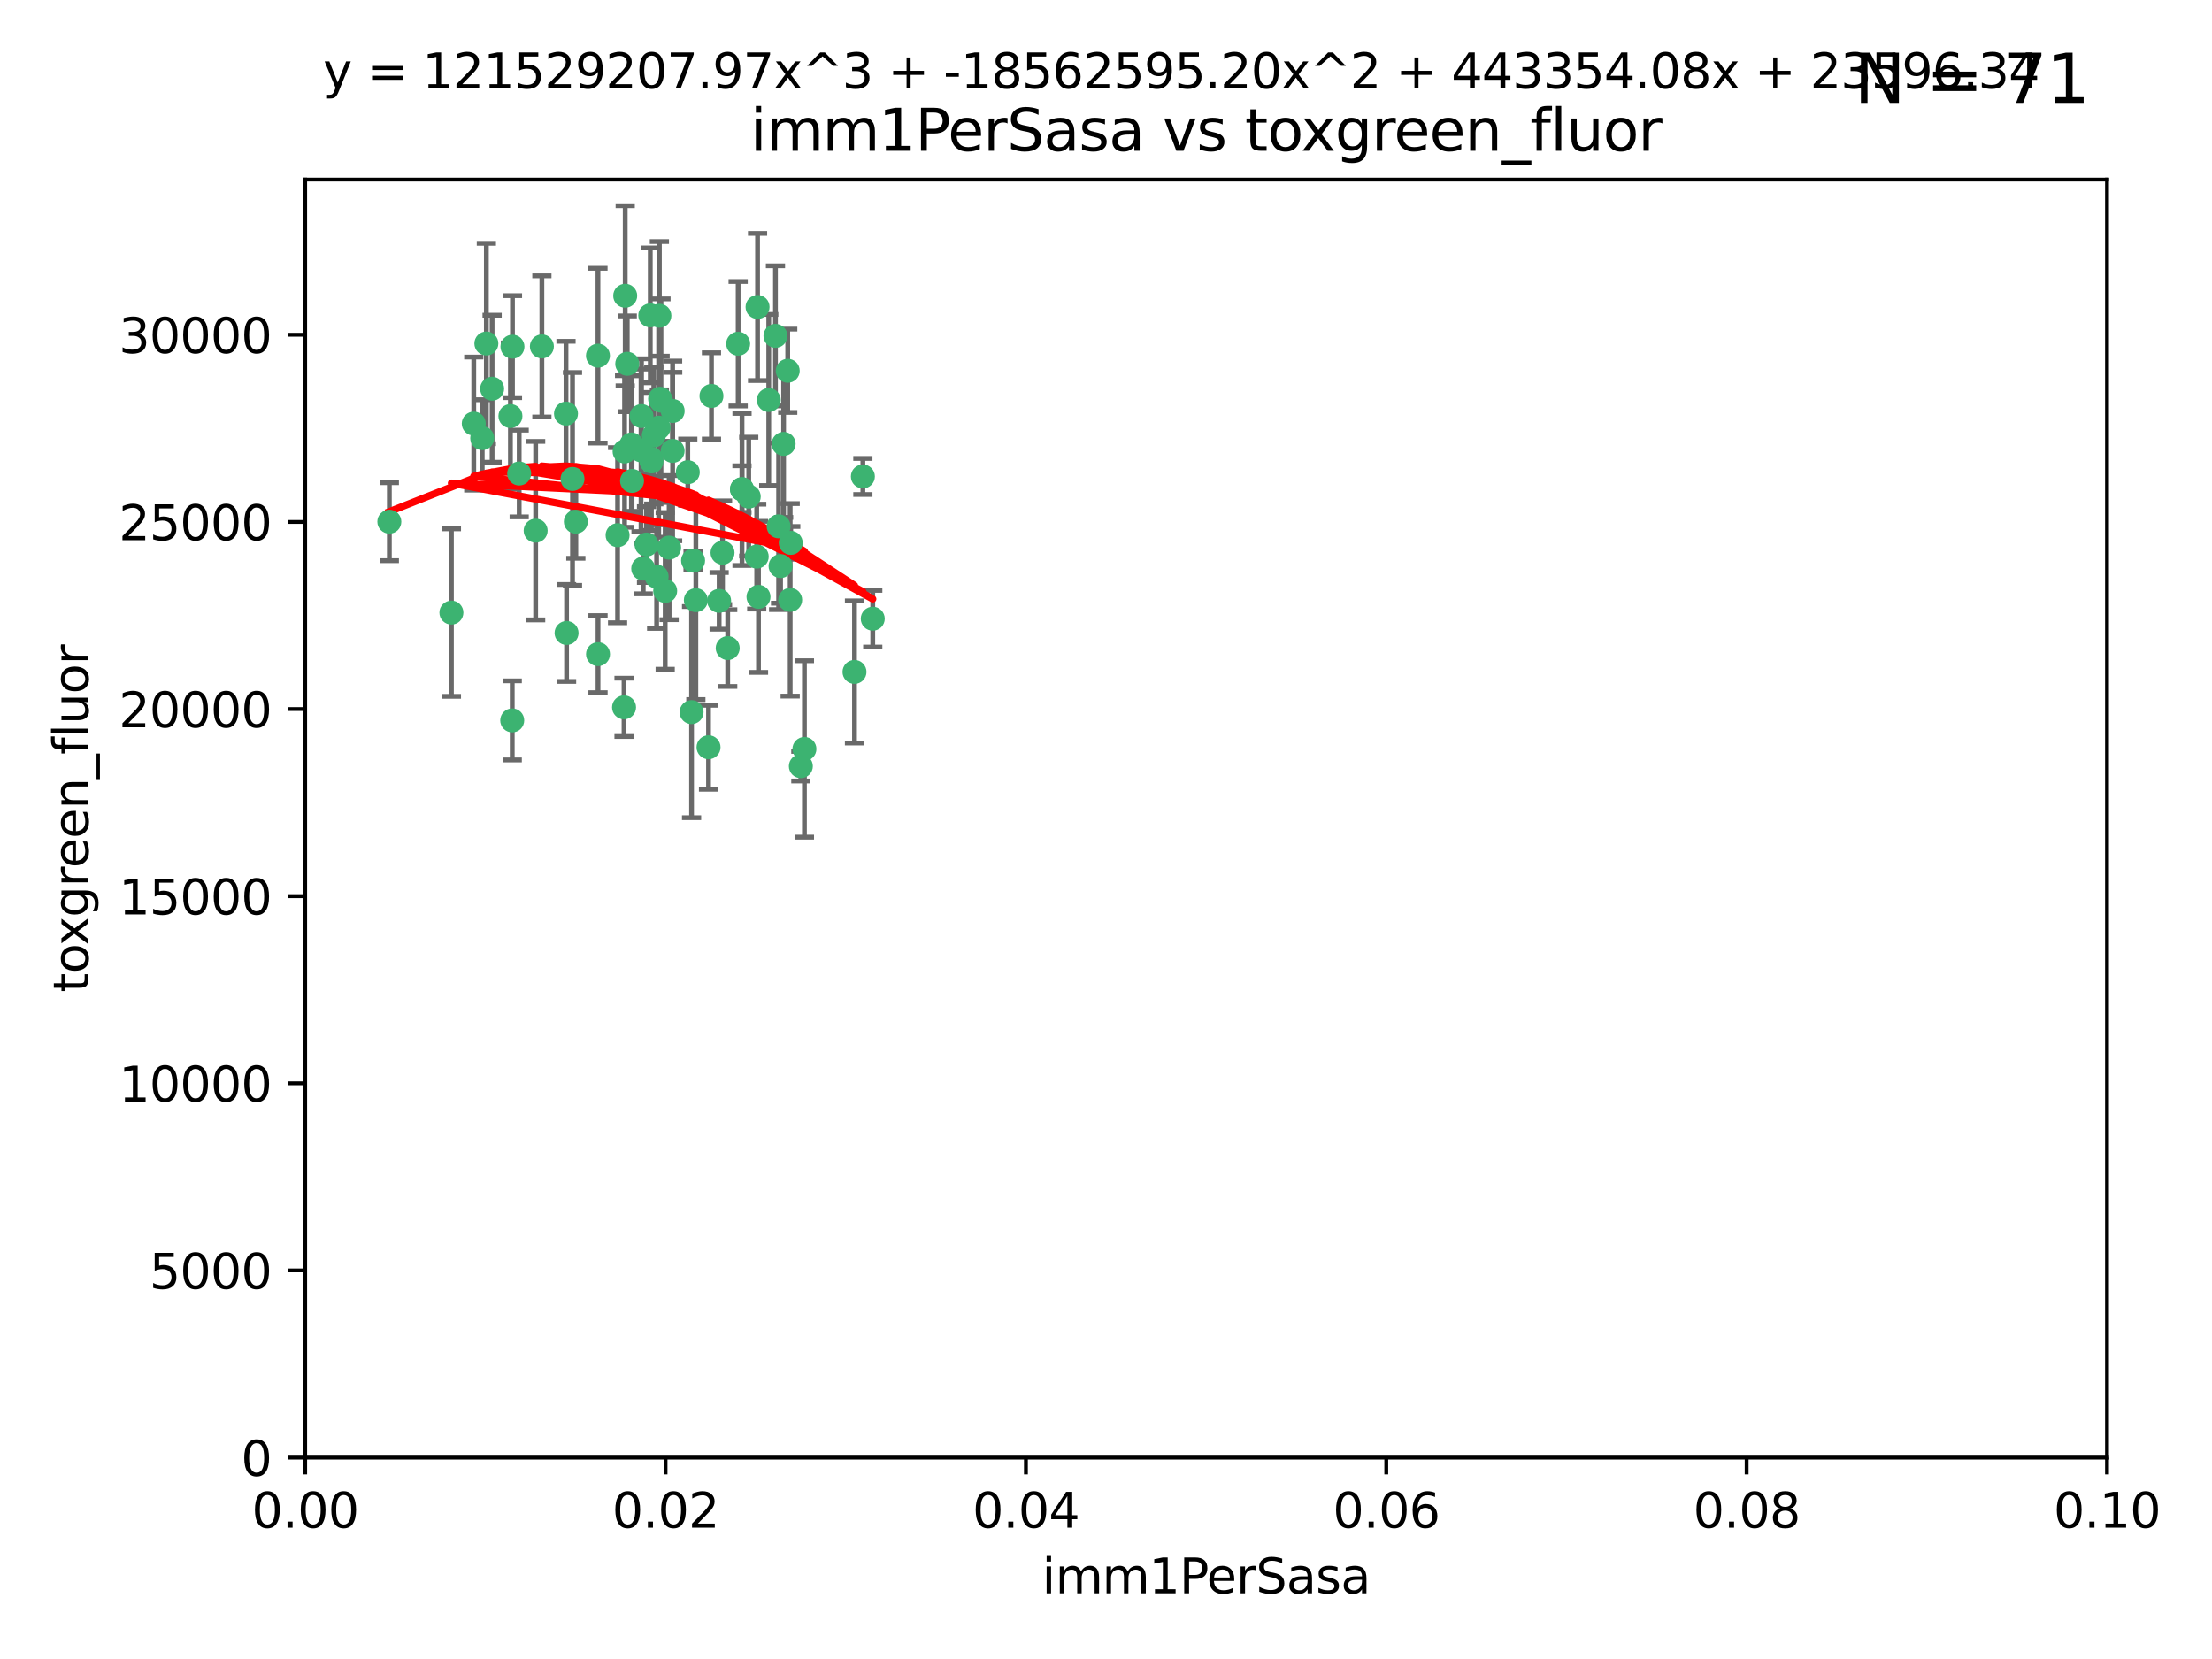 <?xml version="1.0" encoding="utf-8" standalone="no"?>
<!DOCTYPE svg PUBLIC "-//W3C//DTD SVG 1.1//EN"
  "http://www.w3.org/Graphics/SVG/1.1/DTD/svg11.dtd">
<svg xmlns:xlink="http://www.w3.org/1999/xlink" width="460.8pt" height="345.6pt" viewBox="0 0 460.8 345.6" xmlns="http://www.w3.org/2000/svg" version="1.1">
 <defs>
  <style type="text/css">*{stroke-linejoin: round; stroke-linecap: butt}</style>
 </defs>
 <g id="figure_1">
  <g id="patch_1">
   <path d="M 0 345.6 
L 460.8 345.6 
L 460.8 0 
L 0 0 
z
" style="fill: #ffffff"/>
  </g>
  <g id="axes_1">
   <g id="patch_2">
    <path d="M 63.571 303.64 
L 438.93 303.64 
L 438.93 37.411 
L 63.571 37.411 
z
" style="fill: #ffffff"/>
   </g>
   <g id="PathCollection_1">
    <defs>
     <path id="m71ccd3fb85" d="M 0 1.118 
C 0.297 1.118 0.581 1 0.791 0.791 
C 1 0.581 1.118 0.297 1.118 0 
C 1.118 -0.297 1 -0.581 0.791 -0.791 
C 0.581 -1 0.297 -1.118 0 -1.118 
C -0.297 -1.118 -0.581 -1 -0.791 -0.791 
C -1 -0.581 -1.118 -0.297 -1.118 0 
C -1.118 0.297 -1 0.581 -0.791 0.791 
C -0.581 1 -0.297 1.118 0 1.118 
z
" style="stroke: #3cb371"/>
    </defs>
    <g clip-path="url(#pb9609ae897)">
     <use xlink:href="#m71ccd3fb85" x="81.107" y="108.677" style="fill: #3cb371; stroke: #3cb371"/>
     <use xlink:href="#m71ccd3fb85" x="101.319" y="71.562" style="fill: #3cb371; stroke: #3cb371"/>
     <use xlink:href="#m71ccd3fb85" x="108.155" y="98.642" style="fill: #3cb371; stroke: #3cb371"/>
     <use xlink:href="#m71ccd3fb85" x="111.586" y="110.547" style="fill: #3cb371; stroke: #3cb371"/>
     <use xlink:href="#m71ccd3fb85" x="106.332" y="86.676" style="fill: #3cb371; stroke: #3cb371"/>
     <use xlink:href="#m71ccd3fb85" x="100.458" y="91.274" style="fill: #3cb371; stroke: #3cb371"/>
     <use xlink:href="#m71ccd3fb85" x="98.695" y="88.246" style="fill: #3cb371; stroke: #3cb371"/>
     <use xlink:href="#m71ccd3fb85" x="148.21" y="82.485" style="fill: #3cb371; stroke: #3cb371"/>
     <use xlink:href="#m71ccd3fb85" x="106.757" y="72.221" style="fill: #3cb371; stroke: #3cb371"/>
     <use xlink:href="#m71ccd3fb85" x="137.211" y="89.097" style="fill: #3cb371; stroke: #3cb371"/>
     <use xlink:href="#m71ccd3fb85" x="119.957" y="108.676" style="fill: #3cb371; stroke: #3cb371"/>
     <use xlink:href="#m71ccd3fb85" x="102.518" y="80.98" style="fill: #3cb371; stroke: #3cb371"/>
     <use xlink:href="#m71ccd3fb85" x="130.666" y="75.786" style="fill: #3cb371; stroke: #3cb371"/>
     <use xlink:href="#m71ccd3fb85" x="112.885" y="72.167" style="fill: #3cb371; stroke: #3cb371"/>
     <use xlink:href="#m71ccd3fb85" x="130.11" y="94.046" style="fill: #3cb371; stroke: #3cb371"/>
     <use xlink:href="#m71ccd3fb85" x="137.361" y="65.773" style="fill: #3cb371; stroke: #3cb371"/>
     <use xlink:href="#m71ccd3fb85" x="167.576" y="156.019" style="fill: #3cb371; stroke: #3cb371"/>
     <use xlink:href="#m71ccd3fb85" x="164.607" y="124.965" style="fill: #3cb371; stroke: #3cb371"/>
     <use xlink:href="#m71ccd3fb85" x="134.683" y="113.441" style="fill: #3cb371; stroke: #3cb371"/>
     <use xlink:href="#m71ccd3fb85" x="140.118" y="93.933" style="fill: #3cb371; stroke: #3cb371"/>
     <use xlink:href="#m71ccd3fb85" x="135.699" y="96.129" style="fill: #3cb371; stroke: #3cb371"/>
     <use xlink:href="#m71ccd3fb85" x="157.637" y="115.953" style="fill: #3cb371; stroke: #3cb371"/>
     <use xlink:href="#m71ccd3fb85" x="162.201" y="109.646" style="fill: #3cb371; stroke: #3cb371"/>
     <use xlink:href="#m71ccd3fb85" x="155.975" y="103.453" style="fill: #3cb371; stroke: #3cb371"/>
     <use xlink:href="#m71ccd3fb85" x="135.464" y="65.701" style="fill: #3cb371; stroke: #3cb371"/>
     <use xlink:href="#m71ccd3fb85" x="138.568" y="123.098" style="fill: #3cb371; stroke: #3cb371"/>
     <use xlink:href="#m71ccd3fb85" x="164.725" y="113.087" style="fill: #3cb371; stroke: #3cb371"/>
     <use xlink:href="#m71ccd3fb85" x="124.564" y="74.096" style="fill: #3cb371; stroke: #3cb371"/>
     <use xlink:href="#m71ccd3fb85" x="118.027" y="131.86" style="fill: #3cb371; stroke: #3cb371"/>
     <use xlink:href="#m71ccd3fb85" x="133.537" y="93.812" style="fill: #3cb371; stroke: #3cb371"/>
     <use xlink:href="#m71ccd3fb85" x="144.066" y="148.348" style="fill: #3cb371; stroke: #3cb371"/>
     <use xlink:href="#m71ccd3fb85" x="136.786" y="120.112" style="fill: #3cb371; stroke: #3cb371"/>
     <use xlink:href="#m71ccd3fb85" x="137.695" y="83.475" style="fill: #3cb371; stroke: #3cb371"/>
     <use xlink:href="#m71ccd3fb85" x="128.653" y="111.491" style="fill: #3cb371; stroke: #3cb371"/>
     <use xlink:href="#m71ccd3fb85" x="131.665" y="100.184" style="fill: #3cb371; stroke: #3cb371"/>
     <use xlink:href="#m71ccd3fb85" x="135.696" y="95.627" style="fill: #3cb371; stroke: #3cb371"/>
     <use xlink:href="#m71ccd3fb85" x="133.995" y="118.44" style="fill: #3cb371; stroke: #3cb371"/>
     <use xlink:href="#m71ccd3fb85" x="144.38" y="116.779" style="fill: #3cb371; stroke: #3cb371"/>
     <use xlink:href="#m71ccd3fb85" x="181.811" y="128.887" style="fill: #3cb371; stroke: #3cb371"/>
     <use xlink:href="#m71ccd3fb85" x="137.51" y="83.072" style="fill: #3cb371; stroke: #3cb371"/>
     <use xlink:href="#m71ccd3fb85" x="117.908" y="86.165" style="fill: #3cb371; stroke: #3cb371"/>
     <use xlink:href="#m71ccd3fb85" x="106.707" y="150.071" style="fill: #3cb371; stroke: #3cb371"/>
     <use xlink:href="#m71ccd3fb85" x="143.28" y="98.37" style="fill: #3cb371; stroke: #3cb371"/>
     <use xlink:href="#m71ccd3fb85" x="131.536" y="92.588" style="fill: #3cb371; stroke: #3cb371"/>
     <use xlink:href="#m71ccd3fb85" x="179.751" y="99.258" style="fill: #3cb371; stroke: #3cb371"/>
     <use xlink:href="#m71ccd3fb85" x="136.196" y="90.728" style="fill: #3cb371; stroke: #3cb371"/>
     <use xlink:href="#m71ccd3fb85" x="140.132" y="85.613" style="fill: #3cb371; stroke: #3cb371"/>
     <use xlink:href="#m71ccd3fb85" x="160.144" y="83.327" style="fill: #3cb371; stroke: #3cb371"/>
     <use xlink:href="#m71ccd3fb85" x="139.392" y="114.081" style="fill: #3cb371; stroke: #3cb371"/>
     <use xlink:href="#m71ccd3fb85" x="154.563" y="101.886" style="fill: #3cb371; stroke: #3cb371"/>
     <use xlink:href="#m71ccd3fb85" x="158.007" y="124.337" style="fill: #3cb371; stroke: #3cb371"/>
     <use xlink:href="#m71ccd3fb85" x="157.812" y="63.953" style="fill: #3cb371; stroke: #3cb371"/>
     <use xlink:href="#m71ccd3fb85" x="153.769" y="71.61" style="fill: #3cb371; stroke: #3cb371"/>
     <use xlink:href="#m71ccd3fb85" x="149.81" y="125.166" style="fill: #3cb371; stroke: #3cb371"/>
     <use xlink:href="#m71ccd3fb85" x="154.575" y="101.961" style="fill: #3cb371; stroke: #3cb371"/>
     <use xlink:href="#m71ccd3fb85" x="151.594" y="135.009" style="fill: #3cb371; stroke: #3cb371"/>
     <use xlink:href="#m71ccd3fb85" x="147.6" y="155.667" style="fill: #3cb371; stroke: #3cb371"/>
     <use xlink:href="#m71ccd3fb85" x="178.006" y="139.974" style="fill: #3cb371; stroke: #3cb371"/>
     <use xlink:href="#m71ccd3fb85" x="161.542" y="69.968" style="fill: #3cb371; stroke: #3cb371"/>
     <use xlink:href="#m71ccd3fb85" x="133.632" y="86.674" style="fill: #3cb371; stroke: #3cb371"/>
     <use xlink:href="#m71ccd3fb85" x="129.998" y="147.35" style="fill: #3cb371; stroke: #3cb371"/>
     <use xlink:href="#m71ccd3fb85" x="130.241" y="61.614" style="fill: #3cb371; stroke: #3cb371"/>
     <use xlink:href="#m71ccd3fb85" x="163.241" y="92.47" style="fill: #3cb371; stroke: #3cb371"/>
     <use xlink:href="#m71ccd3fb85" x="150.516" y="115.142" style="fill: #3cb371; stroke: #3cb371"/>
     <use xlink:href="#m71ccd3fb85" x="119.263" y="99.771" style="fill: #3cb371; stroke: #3cb371"/>
     <use xlink:href="#m71ccd3fb85" x="164.097" y="77.242" style="fill: #3cb371; stroke: #3cb371"/>
     <use xlink:href="#m71ccd3fb85" x="166.831" y="159.611" style="fill: #3cb371; stroke: #3cb371"/>
     <use xlink:href="#m71ccd3fb85" x="94.037" y="127.616" style="fill: #3cb371; stroke: #3cb371"/>
     <use xlink:href="#m71ccd3fb85" x="144.959" y="125.024" style="fill: #3cb371; stroke: #3cb371"/>
     <use xlink:href="#m71ccd3fb85" x="124.578" y="136.272" style="fill: #3cb371; stroke: #3cb371"/>
     <use xlink:href="#m71ccd3fb85" x="162.604" y="117.924" style="fill: #3cb371; stroke: #3cb371"/>
    </g>
   </g>
   <g id="matplotlib.axis_1">
    <g id="xtick_1">
     <g id="line2d_1">
      <defs>
       <path id="m8e3d3235a7" d="M 0 0 
L 0 3.5 
" style="stroke: #000000; stroke-width: 0.8"/>
      </defs>
      <g>
       <use xlink:href="#m8e3d3235a7" x="63.571" y="303.64" style="stroke: #000000; stroke-width: 0.8"/>
      </g>
     </g>
     <g id="text_1">
      <!-- 0.00 -->
      <g transform="translate(52.438 318.238)scale(0.1 -0.1)">
       <defs>
        <path id="DejaVuSans-30" d="M 2034 4250 
Q 1547 4250 1301 3770 
Q 1056 3291 1056 2328 
Q 1056 1369 1301 889 
Q 1547 409 2034 409 
Q 2525 409 2770 889 
Q 3016 1369 3016 2328 
Q 3016 3291 2770 3770 
Q 2525 4250 2034 4250 
z
M 2034 4750 
Q 2819 4750 3233 4129 
Q 3647 3509 3647 2328 
Q 3647 1150 3233 529 
Q 2819 -91 2034 -91 
Q 1250 -91 836 529 
Q 422 1150 422 2328 
Q 422 3509 836 4129 
Q 1250 4750 2034 4750 
z
" transform="scale(0.016)"/>
        <path id="DejaVuSans-2e" d="M 684 794 
L 1344 794 
L 1344 0 
L 684 0 
L 684 794 
z
" transform="scale(0.016)"/>
       </defs>
       <use xlink:href="#DejaVuSans-30"/>
       <use xlink:href="#DejaVuSans-2e" x="63.623"/>
       <use xlink:href="#DejaVuSans-30" x="95.41"/>
       <use xlink:href="#DejaVuSans-30" x="159.033"/>
      </g>
     </g>
    </g>
    <g id="xtick_2">
     <g id="line2d_2">
      <g>
       <use xlink:href="#m8e3d3235a7" x="138.643" y="303.64" style="stroke: #000000; stroke-width: 0.8"/>
      </g>
     </g>
     <g id="text_2">
      <!-- 0.02 -->
      <g transform="translate(127.51 318.238)scale(0.1 -0.1)">
       <defs>
        <path id="DejaVuSans-32" d="M 1228 531 
L 3431 531 
L 3431 0 
L 469 0 
L 469 531 
Q 828 903 1448 1529 
Q 2069 2156 2228 2338 
Q 2531 2678 2651 2914 
Q 2772 3150 2772 3378 
Q 2772 3750 2511 3984 
Q 2250 4219 1831 4219 
Q 1534 4219 1204 4116 
Q 875 4013 500 3803 
L 500 4441 
Q 881 4594 1212 4672 
Q 1544 4750 1819 4750 
Q 2544 4750 2975 4387 
Q 3406 4025 3406 3419 
Q 3406 3131 3298 2873 
Q 3191 2616 2906 2266 
Q 2828 2175 2409 1742 
Q 1991 1309 1228 531 
z
" transform="scale(0.016)"/>
       </defs>
       <use xlink:href="#DejaVuSans-30"/>
       <use xlink:href="#DejaVuSans-2e" x="63.623"/>
       <use xlink:href="#DejaVuSans-30" x="95.41"/>
       <use xlink:href="#DejaVuSans-32" x="159.033"/>
      </g>
     </g>
    </g>
    <g id="xtick_3">
     <g id="line2d_3">
      <g>
       <use xlink:href="#m8e3d3235a7" x="213.715" y="303.64" style="stroke: #000000; stroke-width: 0.8"/>
      </g>
     </g>
     <g id="text_3">
      <!-- 0.04 -->
      <g transform="translate(202.582 318.238)scale(0.1 -0.1)">
       <defs>
        <path id="DejaVuSans-34" d="M 2419 4116 
L 825 1625 
L 2419 1625 
L 2419 4116 
z
M 2253 4666 
L 3047 4666 
L 3047 1625 
L 3713 1625 
L 3713 1100 
L 3047 1100 
L 3047 0 
L 2419 0 
L 2419 1100 
L 313 1100 
L 313 1709 
L 2253 4666 
z
" transform="scale(0.016)"/>
       </defs>
       <use xlink:href="#DejaVuSans-30"/>
       <use xlink:href="#DejaVuSans-2e" x="63.623"/>
       <use xlink:href="#DejaVuSans-30" x="95.41"/>
       <use xlink:href="#DejaVuSans-34" x="159.033"/>
      </g>
     </g>
    </g>
    <g id="xtick_4">
     <g id="line2d_4">
      <g>
       <use xlink:href="#m8e3d3235a7" x="288.786" y="303.64" style="stroke: #000000; stroke-width: 0.8"/>
      </g>
     </g>
     <g id="text_4">
      <!-- 0.06 -->
      <g transform="translate(277.654 318.238)scale(0.1 -0.1)">
       <defs>
        <path id="DejaVuSans-36" d="M 2113 2584 
Q 1688 2584 1439 2293 
Q 1191 2003 1191 1497 
Q 1191 994 1439 701 
Q 1688 409 2113 409 
Q 2538 409 2786 701 
Q 3034 994 3034 1497 
Q 3034 2003 2786 2293 
Q 2538 2584 2113 2584 
z
M 3366 4563 
L 3366 3988 
Q 3128 4100 2886 4159 
Q 2644 4219 2406 4219 
Q 1781 4219 1451 3797 
Q 1122 3375 1075 2522 
Q 1259 2794 1537 2939 
Q 1816 3084 2150 3084 
Q 2853 3084 3261 2657 
Q 3669 2231 3669 1497 
Q 3669 778 3244 343 
Q 2819 -91 2113 -91 
Q 1303 -91 875 529 
Q 447 1150 447 2328 
Q 447 3434 972 4092 
Q 1497 4750 2381 4750 
Q 2619 4750 2861 4703 
Q 3103 4656 3366 4563 
z
" transform="scale(0.016)"/>
       </defs>
       <use xlink:href="#DejaVuSans-30"/>
       <use xlink:href="#DejaVuSans-2e" x="63.623"/>
       <use xlink:href="#DejaVuSans-30" x="95.41"/>
       <use xlink:href="#DejaVuSans-36" x="159.033"/>
      </g>
     </g>
    </g>
    <g id="xtick_5">
     <g id="line2d_5">
      <g>
       <use xlink:href="#m8e3d3235a7" x="363.858" y="303.64" style="stroke: #000000; stroke-width: 0.8"/>
      </g>
     </g>
     <g id="text_5">
      <!-- 0.08 -->
      <g transform="translate(352.725 318.238)scale(0.1 -0.1)">
       <defs>
        <path id="DejaVuSans-38" d="M 2034 2216 
Q 1584 2216 1326 1975 
Q 1069 1734 1069 1313 
Q 1069 891 1326 650 
Q 1584 409 2034 409 
Q 2484 409 2743 651 
Q 3003 894 3003 1313 
Q 3003 1734 2745 1975 
Q 2488 2216 2034 2216 
z
M 1403 2484 
Q 997 2584 770 2862 
Q 544 3141 544 3541 
Q 544 4100 942 4425 
Q 1341 4750 2034 4750 
Q 2731 4750 3128 4425 
Q 3525 4100 3525 3541 
Q 3525 3141 3298 2862 
Q 3072 2584 2669 2484 
Q 3125 2378 3379 2068 
Q 3634 1759 3634 1313 
Q 3634 634 3220 271 
Q 2806 -91 2034 -91 
Q 1263 -91 848 271 
Q 434 634 434 1313 
Q 434 1759 690 2068 
Q 947 2378 1403 2484 
z
M 1172 3481 
Q 1172 3119 1398 2916 
Q 1625 2713 2034 2713 
Q 2441 2713 2670 2916 
Q 2900 3119 2900 3481 
Q 2900 3844 2670 4047 
Q 2441 4250 2034 4250 
Q 1625 4250 1398 4047 
Q 1172 3844 1172 3481 
z
" transform="scale(0.016)"/>
       </defs>
       <use xlink:href="#DejaVuSans-30"/>
       <use xlink:href="#DejaVuSans-2e" x="63.623"/>
       <use xlink:href="#DejaVuSans-30" x="95.41"/>
       <use xlink:href="#DejaVuSans-38" x="159.033"/>
      </g>
     </g>
    </g>
    <g id="xtick_6">
     <g id="line2d_6">
      <g>
       <use xlink:href="#m8e3d3235a7" x="438.93" y="303.64" style="stroke: #000000; stroke-width: 0.8"/>
      </g>
     </g>
     <g id="text_6">
      <!-- 0.10 -->
      <g transform="translate(427.797 318.238)scale(0.1 -0.1)">
       <defs>
        <path id="DejaVuSans-31" d="M 794 531 
L 1825 531 
L 1825 4091 
L 703 3866 
L 703 4441 
L 1819 4666 
L 2450 4666 
L 2450 531 
L 3481 531 
L 3481 0 
L 794 0 
L 794 531 
z
" transform="scale(0.016)"/>
       </defs>
       <use xlink:href="#DejaVuSans-30"/>
       <use xlink:href="#DejaVuSans-2e" x="63.623"/>
       <use xlink:href="#DejaVuSans-31" x="95.41"/>
       <use xlink:href="#DejaVuSans-30" x="159.033"/>
      </g>
     </g>
    </g>
    <g id="text_7">
     <!-- imm1PerSasa -->
     <g transform="translate(217.067 331.917)scale(0.1 -0.1)">
      <defs>
       <path id="DejaVuSans-69" d="M 603 3500 
L 1178 3500 
L 1178 0 
L 603 0 
L 603 3500 
z
M 603 4863 
L 1178 4863 
L 1178 4134 
L 603 4134 
L 603 4863 
z
" transform="scale(0.016)"/>
       <path id="DejaVuSans-6d" d="M 3328 2828 
Q 3544 3216 3844 3400 
Q 4144 3584 4550 3584 
Q 5097 3584 5394 3201 
Q 5691 2819 5691 2113 
L 5691 0 
L 5113 0 
L 5113 2094 
Q 5113 2597 4934 2840 
Q 4756 3084 4391 3084 
Q 3944 3084 3684 2787 
Q 3425 2491 3425 1978 
L 3425 0 
L 2847 0 
L 2847 2094 
Q 2847 2600 2669 2842 
Q 2491 3084 2119 3084 
Q 1678 3084 1418 2786 
Q 1159 2488 1159 1978 
L 1159 0 
L 581 0 
L 581 3500 
L 1159 3500 
L 1159 2956 
Q 1356 3278 1631 3431 
Q 1906 3584 2284 3584 
Q 2666 3584 2933 3390 
Q 3200 3197 3328 2828 
z
" transform="scale(0.016)"/>
       <path id="DejaVuSans-50" d="M 1259 4147 
L 1259 2394 
L 2053 2394 
Q 2494 2394 2734 2622 
Q 2975 2850 2975 3272 
Q 2975 3691 2734 3919 
Q 2494 4147 2053 4147 
L 1259 4147 
z
M 628 4666 
L 2053 4666 
Q 2838 4666 3239 4311 
Q 3641 3956 3641 3272 
Q 3641 2581 3239 2228 
Q 2838 1875 2053 1875 
L 1259 1875 
L 1259 0 
L 628 0 
L 628 4666 
z
" transform="scale(0.016)"/>
       <path id="DejaVuSans-65" d="M 3597 1894 
L 3597 1613 
L 953 1613 
Q 991 1019 1311 708 
Q 1631 397 2203 397 
Q 2534 397 2845 478 
Q 3156 559 3463 722 
L 3463 178 
Q 3153 47 2828 -22 
Q 2503 -91 2169 -91 
Q 1331 -91 842 396 
Q 353 884 353 1716 
Q 353 2575 817 3079 
Q 1281 3584 2069 3584 
Q 2775 3584 3186 3129 
Q 3597 2675 3597 1894 
z
M 3022 2063 
Q 3016 2534 2758 2815 
Q 2500 3097 2075 3097 
Q 1594 3097 1305 2825 
Q 1016 2553 972 2059 
L 3022 2063 
z
" transform="scale(0.016)"/>
       <path id="DejaVuSans-72" d="M 2631 2963 
Q 2534 3019 2420 3045 
Q 2306 3072 2169 3072 
Q 1681 3072 1420 2755 
Q 1159 2438 1159 1844 
L 1159 0 
L 581 0 
L 581 3500 
L 1159 3500 
L 1159 2956 
Q 1341 3275 1631 3429 
Q 1922 3584 2338 3584 
Q 2397 3584 2469 3576 
Q 2541 3569 2628 3553 
L 2631 2963 
z
" transform="scale(0.016)"/>
       <path id="DejaVuSans-53" d="M 3425 4513 
L 3425 3897 
Q 3066 4069 2747 4153 
Q 2428 4238 2131 4238 
Q 1616 4238 1336 4038 
Q 1056 3838 1056 3469 
Q 1056 3159 1242 3001 
Q 1428 2844 1947 2747 
L 2328 2669 
Q 3034 2534 3370 2195 
Q 3706 1856 3706 1288 
Q 3706 609 3251 259 
Q 2797 -91 1919 -91 
Q 1588 -91 1214 -16 
Q 841 59 441 206 
L 441 856 
Q 825 641 1194 531 
Q 1563 422 1919 422 
Q 2459 422 2753 634 
Q 3047 847 3047 1241 
Q 3047 1584 2836 1778 
Q 2625 1972 2144 2069 
L 1759 2144 
Q 1053 2284 737 2584 
Q 422 2884 422 3419 
Q 422 4038 858 4394 
Q 1294 4750 2059 4750 
Q 2388 4750 2728 4690 
Q 3069 4631 3425 4513 
z
" transform="scale(0.016)"/>
       <path id="DejaVuSans-61" d="M 2194 1759 
Q 1497 1759 1228 1600 
Q 959 1441 959 1056 
Q 959 750 1161 570 
Q 1363 391 1709 391 
Q 2188 391 2477 730 
Q 2766 1069 2766 1631 
L 2766 1759 
L 2194 1759 
z
M 3341 1997 
L 3341 0 
L 2766 0 
L 2766 531 
Q 2569 213 2275 61 
Q 1981 -91 1556 -91 
Q 1019 -91 701 211 
Q 384 513 384 1019 
Q 384 1609 779 1909 
Q 1175 2209 1959 2209 
L 2766 2209 
L 2766 2266 
Q 2766 2663 2505 2880 
Q 2244 3097 1772 3097 
Q 1472 3097 1187 3025 
Q 903 2953 641 2809 
L 641 3341 
Q 956 3463 1253 3523 
Q 1550 3584 1831 3584 
Q 2591 3584 2966 3190 
Q 3341 2797 3341 1997 
z
" transform="scale(0.016)"/>
       <path id="DejaVuSans-73" d="M 2834 3397 
L 2834 2853 
Q 2591 2978 2328 3040 
Q 2066 3103 1784 3103 
Q 1356 3103 1142 2972 
Q 928 2841 928 2578 
Q 928 2378 1081 2264 
Q 1234 2150 1697 2047 
L 1894 2003 
Q 2506 1872 2764 1633 
Q 3022 1394 3022 966 
Q 3022 478 2636 193 
Q 2250 -91 1575 -91 
Q 1294 -91 989 -36 
Q 684 19 347 128 
L 347 722 
Q 666 556 975 473 
Q 1284 391 1588 391 
Q 1994 391 2212 530 
Q 2431 669 2431 922 
Q 2431 1156 2273 1281 
Q 2116 1406 1581 1522 
L 1381 1569 
Q 847 1681 609 1914 
Q 372 2147 372 2553 
Q 372 3047 722 3315 
Q 1072 3584 1716 3584 
Q 2034 3584 2315 3537 
Q 2597 3491 2834 3397 
z
" transform="scale(0.016)"/>
      </defs>
      <use xlink:href="#DejaVuSans-69"/>
      <use xlink:href="#DejaVuSans-6d" x="27.783"/>
      <use xlink:href="#DejaVuSans-6d" x="125.195"/>
      <use xlink:href="#DejaVuSans-31" x="222.607"/>
      <use xlink:href="#DejaVuSans-50" x="286.23"/>
      <use xlink:href="#DejaVuSans-65" x="342.908"/>
      <use xlink:href="#DejaVuSans-72" x="404.432"/>
      <use xlink:href="#DejaVuSans-53" x="445.545"/>
      <use xlink:href="#DejaVuSans-61" x="509.021"/>
      <use xlink:href="#DejaVuSans-73" x="570.301"/>
      <use xlink:href="#DejaVuSans-61" x="622.4"/>
     </g>
    </g>
   </g>
   <g id="matplotlib.axis_2">
    <g id="ytick_1">
     <g id="line2d_7">
      <defs>
       <path id="m2381154aba" d="M 0 0 
L -3.5 0 
" style="stroke: #000000; stroke-width: 0.8"/>
      </defs>
      <g>
       <use xlink:href="#m2381154aba" x="63.571" y="303.64" style="stroke: #000000; stroke-width: 0.8"/>
      </g>
     </g>
     <g id="text_8">
      <!-- 0 -->
      <g transform="translate(50.209 307.439)scale(0.1 -0.1)">
       <use xlink:href="#DejaVuSans-30"/>
      </g>
     </g>
    </g>
    <g id="ytick_2">
     <g id="line2d_8">
      <g>
       <use xlink:href="#m2381154aba" x="63.571" y="264.657" style="stroke: #000000; stroke-width: 0.8"/>
      </g>
     </g>
     <g id="text_9">
      <!-- 5000 -->
      <g transform="translate(31.121 268.457)scale(0.1 -0.1)">
       <defs>
        <path id="DejaVuSans-35" d="M 691 4666 
L 3169 4666 
L 3169 4134 
L 1269 4134 
L 1269 2991 
Q 1406 3038 1543 3061 
Q 1681 3084 1819 3084 
Q 2600 3084 3056 2656 
Q 3513 2228 3513 1497 
Q 3513 744 3044 326 
Q 2575 -91 1722 -91 
Q 1428 -91 1123 -41 
Q 819 9 494 109 
L 494 744 
Q 775 591 1075 516 
Q 1375 441 1709 441 
Q 2250 441 2565 725 
Q 2881 1009 2881 1497 
Q 2881 1984 2565 2268 
Q 2250 2553 1709 2553 
Q 1456 2553 1204 2497 
Q 953 2441 691 2322 
L 691 4666 
z
" transform="scale(0.016)"/>
       </defs>
       <use xlink:href="#DejaVuSans-35"/>
       <use xlink:href="#DejaVuSans-30" x="63.623"/>
       <use xlink:href="#DejaVuSans-30" x="127.246"/>
       <use xlink:href="#DejaVuSans-30" x="190.869"/>
      </g>
     </g>
    </g>
    <g id="ytick_3">
     <g id="line2d_9">
      <g>
       <use xlink:href="#m2381154aba" x="63.571" y="225.675" style="stroke: #000000; stroke-width: 0.8"/>
      </g>
     </g>
     <g id="text_10">
      <!-- 10000 -->
      <g transform="translate(24.759 229.474)scale(0.1 -0.1)">
       <use xlink:href="#DejaVuSans-31"/>
       <use xlink:href="#DejaVuSans-30" x="63.623"/>
       <use xlink:href="#DejaVuSans-30" x="127.246"/>
       <use xlink:href="#DejaVuSans-30" x="190.869"/>
       <use xlink:href="#DejaVuSans-30" x="254.492"/>
      </g>
     </g>
    </g>
    <g id="ytick_4">
     <g id="line2d_10">
      <g>
       <use xlink:href="#m2381154aba" x="63.571" y="186.692" style="stroke: #000000; stroke-width: 0.8"/>
      </g>
     </g>
     <g id="text_11">
      <!-- 15000 -->
      <g transform="translate(24.759 190.492)scale(0.1 -0.1)">
       <use xlink:href="#DejaVuSans-31"/>
       <use xlink:href="#DejaVuSans-35" x="63.623"/>
       <use xlink:href="#DejaVuSans-30" x="127.246"/>
       <use xlink:href="#DejaVuSans-30" x="190.869"/>
       <use xlink:href="#DejaVuSans-30" x="254.492"/>
      </g>
     </g>
    </g>
    <g id="ytick_5">
     <g id="line2d_11">
      <g>
       <use xlink:href="#m2381154aba" x="63.571" y="147.71" style="stroke: #000000; stroke-width: 0.8"/>
      </g>
     </g>
     <g id="text_12">
      <!-- 20000 -->
      <g transform="translate(24.759 151.509)scale(0.1 -0.1)">
       <use xlink:href="#DejaVuSans-32"/>
       <use xlink:href="#DejaVuSans-30" x="63.623"/>
       <use xlink:href="#DejaVuSans-30" x="127.246"/>
       <use xlink:href="#DejaVuSans-30" x="190.869"/>
       <use xlink:href="#DejaVuSans-30" x="254.492"/>
      </g>
     </g>
    </g>
    <g id="ytick_6">
     <g id="line2d_12">
      <g>
       <use xlink:href="#m2381154aba" x="63.571" y="108.727" style="stroke: #000000; stroke-width: 0.8"/>
      </g>
     </g>
     <g id="text_13">
      <!-- 25000 -->
      <g transform="translate(24.759 112.527)scale(0.1 -0.1)">
       <use xlink:href="#DejaVuSans-32"/>
       <use xlink:href="#DejaVuSans-35" x="63.623"/>
       <use xlink:href="#DejaVuSans-30" x="127.246"/>
       <use xlink:href="#DejaVuSans-30" x="190.869"/>
       <use xlink:href="#DejaVuSans-30" x="254.492"/>
      </g>
     </g>
    </g>
    <g id="ytick_7">
     <g id="line2d_13">
      <g>
       <use xlink:href="#m2381154aba" x="63.571" y="69.745" style="stroke: #000000; stroke-width: 0.8"/>
      </g>
     </g>
     <g id="text_14">
      <!-- 30000 -->
      <g transform="translate(24.759 73.544)scale(0.1 -0.1)">
       <defs>
        <path id="DejaVuSans-33" d="M 2597 2516 
Q 3050 2419 3304 2112 
Q 3559 1806 3559 1356 
Q 3559 666 3084 287 
Q 2609 -91 1734 -91 
Q 1441 -91 1130 -33 
Q 819 25 488 141 
L 488 750 
Q 750 597 1062 519 
Q 1375 441 1716 441 
Q 2309 441 2620 675 
Q 2931 909 2931 1356 
Q 2931 1769 2642 2001 
Q 2353 2234 1838 2234 
L 1294 2234 
L 1294 2753 
L 1863 2753 
Q 2328 2753 2575 2939 
Q 2822 3125 2822 3475 
Q 2822 3834 2567 4026 
Q 2313 4219 1838 4219 
Q 1578 4219 1281 4162 
Q 984 4106 628 3988 
L 628 4550 
Q 988 4650 1302 4700 
Q 1616 4750 1894 4750 
Q 2613 4750 3031 4423 
Q 3450 4097 3450 3541 
Q 3450 3153 3228 2886 
Q 3006 2619 2597 2516 
z
" transform="scale(0.016)"/>
       </defs>
       <use xlink:href="#DejaVuSans-33"/>
       <use xlink:href="#DejaVuSans-30" x="63.623"/>
       <use xlink:href="#DejaVuSans-30" x="127.246"/>
       <use xlink:href="#DejaVuSans-30" x="190.869"/>
       <use xlink:href="#DejaVuSans-30" x="254.492"/>
      </g>
     </g>
    </g>
    <g id="text_15">
     <!-- toxgreen_fluor -->
     <g transform="translate(18.401 206.72)rotate(-90)scale(0.1 -0.1)">
      <defs>
       <path id="DejaVuSans-74" d="M 1172 4494 
L 1172 3500 
L 2356 3500 
L 2356 3053 
L 1172 3053 
L 1172 1153 
Q 1172 725 1289 603 
Q 1406 481 1766 481 
L 2356 481 
L 2356 0 
L 1766 0 
Q 1100 0 847 248 
Q 594 497 594 1153 
L 594 3053 
L 172 3053 
L 172 3500 
L 594 3500 
L 594 4494 
L 1172 4494 
z
" transform="scale(0.016)"/>
       <path id="DejaVuSans-6f" d="M 1959 3097 
Q 1497 3097 1228 2736 
Q 959 2375 959 1747 
Q 959 1119 1226 758 
Q 1494 397 1959 397 
Q 2419 397 2687 759 
Q 2956 1122 2956 1747 
Q 2956 2369 2687 2733 
Q 2419 3097 1959 3097 
z
M 1959 3584 
Q 2709 3584 3137 3096 
Q 3566 2609 3566 1747 
Q 3566 888 3137 398 
Q 2709 -91 1959 -91 
Q 1206 -91 779 398 
Q 353 888 353 1747 
Q 353 2609 779 3096 
Q 1206 3584 1959 3584 
z
" transform="scale(0.016)"/>
       <path id="DejaVuSans-78" d="M 3513 3500 
L 2247 1797 
L 3578 0 
L 2900 0 
L 1881 1375 
L 863 0 
L 184 0 
L 1544 1831 
L 300 3500 
L 978 3500 
L 1906 2253 
L 2834 3500 
L 3513 3500 
z
" transform="scale(0.016)"/>
       <path id="DejaVuSans-67" d="M 2906 1791 
Q 2906 2416 2648 2759 
Q 2391 3103 1925 3103 
Q 1463 3103 1205 2759 
Q 947 2416 947 1791 
Q 947 1169 1205 825 
Q 1463 481 1925 481 
Q 2391 481 2648 825 
Q 2906 1169 2906 1791 
z
M 3481 434 
Q 3481 -459 3084 -895 
Q 2688 -1331 1869 -1331 
Q 1566 -1331 1297 -1286 
Q 1028 -1241 775 -1147 
L 775 -588 
Q 1028 -725 1275 -790 
Q 1522 -856 1778 -856 
Q 2344 -856 2625 -561 
Q 2906 -266 2906 331 
L 2906 616 
Q 2728 306 2450 153 
Q 2172 0 1784 0 
Q 1141 0 747 490 
Q 353 981 353 1791 
Q 353 2603 747 3093 
Q 1141 3584 1784 3584 
Q 2172 3584 2450 3431 
Q 2728 3278 2906 2969 
L 2906 3500 
L 3481 3500 
L 3481 434 
z
" transform="scale(0.016)"/>
       <path id="DejaVuSans-6e" d="M 3513 2113 
L 3513 0 
L 2938 0 
L 2938 2094 
Q 2938 2591 2744 2837 
Q 2550 3084 2163 3084 
Q 1697 3084 1428 2787 
Q 1159 2491 1159 1978 
L 1159 0 
L 581 0 
L 581 3500 
L 1159 3500 
L 1159 2956 
Q 1366 3272 1645 3428 
Q 1925 3584 2291 3584 
Q 2894 3584 3203 3211 
Q 3513 2838 3513 2113 
z
" transform="scale(0.016)"/>
       <path id="DejaVuSans-5f" d="M 3263 -1063 
L 3263 -1509 
L -63 -1509 
L -63 -1063 
L 3263 -1063 
z
" transform="scale(0.016)"/>
       <path id="DejaVuSans-66" d="M 2375 4863 
L 2375 4384 
L 1825 4384 
Q 1516 4384 1395 4259 
Q 1275 4134 1275 3809 
L 1275 3500 
L 2222 3500 
L 2222 3053 
L 1275 3053 
L 1275 0 
L 697 0 
L 697 3053 
L 147 3053 
L 147 3500 
L 697 3500 
L 697 3744 
Q 697 4328 969 4595 
Q 1241 4863 1831 4863 
L 2375 4863 
z
" transform="scale(0.016)"/>
       <path id="DejaVuSans-6c" d="M 603 4863 
L 1178 4863 
L 1178 0 
L 603 0 
L 603 4863 
z
" transform="scale(0.016)"/>
       <path id="DejaVuSans-75" d="M 544 1381 
L 544 3500 
L 1119 3500 
L 1119 1403 
Q 1119 906 1312 657 
Q 1506 409 1894 409 
Q 2359 409 2629 706 
Q 2900 1003 2900 1516 
L 2900 3500 
L 3475 3500 
L 3475 0 
L 2900 0 
L 2900 538 
Q 2691 219 2414 64 
Q 2138 -91 1772 -91 
Q 1169 -91 856 284 
Q 544 659 544 1381 
z
M 1991 3584 
L 1991 3584 
z
" transform="scale(0.016)"/>
      </defs>
      <use xlink:href="#DejaVuSans-74"/>
      <use xlink:href="#DejaVuSans-6f" x="39.209"/>
      <use xlink:href="#DejaVuSans-78" x="97.266"/>
      <use xlink:href="#DejaVuSans-67" x="156.445"/>
      <use xlink:href="#DejaVuSans-72" x="219.922"/>
      <use xlink:href="#DejaVuSans-65" x="258.785"/>
      <use xlink:href="#DejaVuSans-65" x="320.309"/>
      <use xlink:href="#DejaVuSans-6e" x="381.832"/>
      <use xlink:href="#DejaVuSans-5f" x="445.211"/>
      <use xlink:href="#DejaVuSans-66" x="495.211"/>
      <use xlink:href="#DejaVuSans-6c" x="530.416"/>
      <use xlink:href="#DejaVuSans-75" x="558.199"/>
      <use xlink:href="#DejaVuSans-6f" x="621.578"/>
      <use xlink:href="#DejaVuSans-72" x="682.76"/>
     </g>
    </g>
   </g>
   <g id="LineCollection_1">
    <path d="M 81.107 116.797 
L 81.107 100.557 
" clip-path="url(#pb9609ae897)" style="fill: none; stroke: #696969"/>
    <path d="M 101.319 92.434 
L 101.319 50.691 
" clip-path="url(#pb9609ae897)" style="fill: none; stroke: #696969"/>
    <path d="M 108.155 107.67 
L 108.155 89.613 
" clip-path="url(#pb9609ae897)" style="fill: none; stroke: #696969"/>
    <path d="M 111.586 129.134 
L 111.586 91.959 
" clip-path="url(#pb9609ae897)" style="fill: none; stroke: #696969"/>
    <path d="M 106.332 101.908 
L 106.332 71.444 
" clip-path="url(#pb9609ae897)" style="fill: none; stroke: #696969"/>
    <path d="M 100.458 99.274 
L 100.458 83.274 
" clip-path="url(#pb9609ae897)" style="fill: none; stroke: #696969"/>
    <path d="M 98.695 102.106 
L 98.695 74.386 
" clip-path="url(#pb9609ae897)" style="fill: none; stroke: #696969"/>
    <path d="M 148.21 91.472 
L 148.21 73.498 
" clip-path="url(#pb9609ae897)" style="fill: none; stroke: #696969"/>
    <path d="M 106.757 82.843 
L 106.757 61.598 
" clip-path="url(#pb9609ae897)" style="fill: none; stroke: #696969"/>
    <path d="M 137.211 111.917 
L 137.211 66.277 
" clip-path="url(#pb9609ae897)" style="fill: none; stroke: #696969"/>
    <path d="M 119.957 116.296 
L 119.957 101.057 
" clip-path="url(#pb9609ae897)" style="fill: none; stroke: #696969"/>
    <path d="M 102.518 96.292 
L 102.518 65.668 
" clip-path="url(#pb9609ae897)" style="fill: none; stroke: #696969"/>
    <path d="M 130.666 85.756 
L 130.666 65.815 
" clip-path="url(#pb9609ae897)" style="fill: none; stroke: #696969"/>
    <path d="M 112.885 86.871 
L 112.885 57.463 
" clip-path="url(#pb9609ae897)" style="fill: none; stroke: #696969"/>
    <path d="M 130.11 109.836 
L 130.11 78.257 
" clip-path="url(#pb9609ae897)" style="fill: none; stroke: #696969"/>
    <path d="M 137.361 81.223 
L 137.361 50.323 
" clip-path="url(#pb9609ae897)" style="fill: none; stroke: #696969"/>
    <path d="M 167.576 174.39 
L 167.576 137.647 
" clip-path="url(#pb9609ae897)" style="fill: none; stroke: #696969"/>
    <path d="M 164.607 145.018 
L 164.607 104.912 
" clip-path="url(#pb9609ae897)" style="fill: none; stroke: #696969"/>
    <path d="M 134.683 121.337 
L 134.683 105.546 
" clip-path="url(#pb9609ae897)" style="fill: none; stroke: #696969"/>
    <path d="M 140.118 112.649 
L 140.118 75.218 
" clip-path="url(#pb9609ae897)" style="fill: none; stroke: #696969"/>
    <path d="M 135.699 110.497 
L 135.699 81.761 
" clip-path="url(#pb9609ae897)" style="fill: none; stroke: #696969"/>
    <path d="M 157.637 126.872 
L 157.637 105.035 
" clip-path="url(#pb9609ae897)" style="fill: none; stroke: #696969"/>
    <path d="M 162.201 126.988 
L 162.201 92.305 
" clip-path="url(#pb9609ae897)" style="fill: none; stroke: #696969"/>
    <path d="M 155.975 115.826 
L 155.975 91.08 
" clip-path="url(#pb9609ae897)" style="fill: none; stroke: #696969"/>
    <path d="M 135.464 79.742 
L 135.464 51.66 
" clip-path="url(#pb9609ae897)" style="fill: none; stroke: #696969"/>
    <path d="M 138.568 139.415 
L 138.568 106.782 
" clip-path="url(#pb9609ae897)" style="fill: none; stroke: #696969"/>
    <path d="M 164.725 116.499 
L 164.725 109.675 
" clip-path="url(#pb9609ae897)" style="fill: none; stroke: #696969"/>
    <path d="M 124.564 92.297 
L 124.564 55.894 
" clip-path="url(#pb9609ae897)" style="fill: none; stroke: #696969"/>
    <path d="M 118.027 141.961 
L 118.027 121.758 
" clip-path="url(#pb9609ae897)" style="fill: none; stroke: #696969"/>
    <path d="M 133.537 110.745 
L 133.537 76.878 
" clip-path="url(#pb9609ae897)" style="fill: none; stroke: #696969"/>
    <path d="M 144.066 170.344 
L 144.066 126.351 
" clip-path="url(#pb9609ae897)" style="fill: none; stroke: #696969"/>
    <path d="M 136.786 130.905 
L 136.786 109.318 
" clip-path="url(#pb9609ae897)" style="fill: none; stroke: #696969"/>
    <path d="M 137.695 104.677 
L 137.695 62.273 
" clip-path="url(#pb9609ae897)" style="fill: none; stroke: #696969"/>
    <path d="M 128.653 129.731 
L 128.653 93.252 
" clip-path="url(#pb9609ae897)" style="fill: none; stroke: #696969"/>
    <path d="M 131.665 106.525 
L 131.665 93.844 
" clip-path="url(#pb9609ae897)" style="fill: none; stroke: #696969"/>
    <path d="M 135.696 99.275 
L 135.696 91.979 
" clip-path="url(#pb9609ae897)" style="fill: none; stroke: #696969"/>
    <path d="M 133.995 123.705 
L 133.995 113.176 
" clip-path="url(#pb9609ae897)" style="fill: none; stroke: #696969"/>
    <path d="M 144.38 118.632 
L 144.38 114.926 
" clip-path="url(#pb9609ae897)" style="fill: none; stroke: #696969"/>
    <path d="M 181.811 134.795 
L 181.811 122.98 
" clip-path="url(#pb9609ae897)" style="fill: none; stroke: #696969"/>
    <path d="M 137.51 91.937 
L 137.51 74.207 
" clip-path="url(#pb9609ae897)" style="fill: none; stroke: #696969"/>
    <path d="M 117.908 101.228 
L 117.908 71.102 
" clip-path="url(#pb9609ae897)" style="fill: none; stroke: #696969"/>
    <path d="M 106.707 158.308 
L 106.707 141.834 
" clip-path="url(#pb9609ae897)" style="fill: none; stroke: #696969"/>
    <path d="M 143.28 105.271 
L 143.28 91.469 
" clip-path="url(#pb9609ae897)" style="fill: none; stroke: #696969"/>
    <path d="M 131.536 106.902 
L 131.536 78.274 
" clip-path="url(#pb9609ae897)" style="fill: none; stroke: #696969"/>
    <path d="M 179.751 103.014 
L 179.751 95.503 
" clip-path="url(#pb9609ae897)" style="fill: none; stroke: #696969"/>
    <path d="M 136.196 104.986 
L 136.196 76.471 
" clip-path="url(#pb9609ae897)" style="fill: none; stroke: #696969"/>
    <path d="M 140.132 93.665 
L 140.132 77.561 
" clip-path="url(#pb9609ae897)" style="fill: none; stroke: #696969"/>
    <path d="M 160.144 101.154 
L 160.144 65.5 
" clip-path="url(#pb9609ae897)" style="fill: none; stroke: #696969"/>
    <path d="M 139.392 129.091 
L 139.392 99.071 
" clip-path="url(#pb9609ae897)" style="fill: none; stroke: #696969"/>
    <path d="M 154.563 106.741 
L 154.563 97.032 
" clip-path="url(#pb9609ae897)" style="fill: none; stroke: #696969"/>
    <path d="M 158.007 140.07 
L 158.007 108.604 
" clip-path="url(#pb9609ae897)" style="fill: none; stroke: #696969"/>
    <path d="M 157.812 79.275 
L 157.812 48.63 
" clip-path="url(#pb9609ae897)" style="fill: none; stroke: #696969"/>
    <path d="M 153.769 84.576 
L 153.769 58.645 
" clip-path="url(#pb9609ae897)" style="fill: none; stroke: #696969"/>
    <path d="M 149.81 131.074 
L 149.81 119.258 
" clip-path="url(#pb9609ae897)" style="fill: none; stroke: #696969"/>
    <path d="M 154.575 117.799 
L 154.575 86.124 
" clip-path="url(#pb9609ae897)" style="fill: none; stroke: #696969"/>
    <path d="M 151.594 142.998 
L 151.594 127.019 
" clip-path="url(#pb9609ae897)" style="fill: none; stroke: #696969"/>
    <path d="M 147.6 164.412 
L 147.6 146.922 
" clip-path="url(#pb9609ae897)" style="fill: none; stroke: #696969"/>
    <path d="M 178.006 154.78 
L 178.006 125.169 
" clip-path="url(#pb9609ae897)" style="fill: none; stroke: #696969"/>
    <path d="M 161.542 84.559 
L 161.542 55.377 
" clip-path="url(#pb9609ae897)" style="fill: none; stroke: #696969"/>
    <path d="M 133.632 98.61 
L 133.632 74.738 
" clip-path="url(#pb9609ae897)" style="fill: none; stroke: #696969"/>
    <path d="M 129.998 153.421 
L 129.998 141.28 
" clip-path="url(#pb9609ae897)" style="fill: none; stroke: #696969"/>
    <path d="M 130.241 80.373 
L 130.241 42.855 
" clip-path="url(#pb9609ae897)" style="fill: none; stroke: #696969"/>
    <path d="M 163.241 107.782 
L 163.241 77.157 
" clip-path="url(#pb9609ae897)" style="fill: none; stroke: #696969"/>
    <path d="M 150.516 125.941 
L 150.516 104.342 
" clip-path="url(#pb9609ae897)" style="fill: none; stroke: #696969"/>
    <path d="M 119.263 121.938 
L 119.263 77.604 
" clip-path="url(#pb9609ae897)" style="fill: none; stroke: #696969"/>
    <path d="M 164.097 85.92 
L 164.097 68.563 
" clip-path="url(#pb9609ae897)" style="fill: none; stroke: #696969"/>
    <path d="M 166.831 162.693 
L 166.831 156.529 
" clip-path="url(#pb9609ae897)" style="fill: none; stroke: #696969"/>
    <path d="M 94.037 145.069 
L 94.037 110.164 
" clip-path="url(#pb9609ae897)" style="fill: none; stroke: #696969"/>
    <path d="M 144.959 145.735 
L 144.959 104.312 
" clip-path="url(#pb9609ae897)" style="fill: none; stroke: #696969"/>
    <path d="M 124.578 144.297 
L 124.578 128.247 
" clip-path="url(#pb9609ae897)" style="fill: none; stroke: #696969"/>
    <path d="M 162.604 125.655 
L 162.604 110.192 
" clip-path="url(#pb9609ae897)" style="fill: none; stroke: #696969"/>
   </g>
   <g id="line2d_14">
    <defs>
     <path id="m8bce3a7ac5" d="M 2 0 
L -2 -0 
" style="stroke: #696969"/>
    </defs>
    <g clip-path="url(#pb9609ae897)">
     <use xlink:href="#m8bce3a7ac5" x="81.107" y="116.797" style="fill: #696969; stroke: #696969"/>
     <use xlink:href="#m8bce3a7ac5" x="101.319" y="92.434" style="fill: #696969; stroke: #696969"/>
     <use xlink:href="#m8bce3a7ac5" x="108.155" y="107.67" style="fill: #696969; stroke: #696969"/>
     <use xlink:href="#m8bce3a7ac5" x="111.586" y="129.134" style="fill: #696969; stroke: #696969"/>
     <use xlink:href="#m8bce3a7ac5" x="106.332" y="101.908" style="fill: #696969; stroke: #696969"/>
     <use xlink:href="#m8bce3a7ac5" x="100.458" y="99.274" style="fill: #696969; stroke: #696969"/>
     <use xlink:href="#m8bce3a7ac5" x="98.695" y="102.106" style="fill: #696969; stroke: #696969"/>
     <use xlink:href="#m8bce3a7ac5" x="148.21" y="91.472" style="fill: #696969; stroke: #696969"/>
     <use xlink:href="#m8bce3a7ac5" x="106.757" y="82.843" style="fill: #696969; stroke: #696969"/>
     <use xlink:href="#m8bce3a7ac5" x="137.211" y="111.917" style="fill: #696969; stroke: #696969"/>
     <use xlink:href="#m8bce3a7ac5" x="119.957" y="116.296" style="fill: #696969; stroke: #696969"/>
     <use xlink:href="#m8bce3a7ac5" x="102.518" y="96.292" style="fill: #696969; stroke: #696969"/>
     <use xlink:href="#m8bce3a7ac5" x="130.666" y="85.756" style="fill: #696969; stroke: #696969"/>
     <use xlink:href="#m8bce3a7ac5" x="112.885" y="86.871" style="fill: #696969; stroke: #696969"/>
     <use xlink:href="#m8bce3a7ac5" x="130.11" y="109.836" style="fill: #696969; stroke: #696969"/>
     <use xlink:href="#m8bce3a7ac5" x="137.361" y="81.223" style="fill: #696969; stroke: #696969"/>
     <use xlink:href="#m8bce3a7ac5" x="167.576" y="174.39" style="fill: #696969; stroke: #696969"/>
     <use xlink:href="#m8bce3a7ac5" x="164.607" y="145.018" style="fill: #696969; stroke: #696969"/>
     <use xlink:href="#m8bce3a7ac5" x="134.683" y="121.337" style="fill: #696969; stroke: #696969"/>
     <use xlink:href="#m8bce3a7ac5" x="140.118" y="112.649" style="fill: #696969; stroke: #696969"/>
     <use xlink:href="#m8bce3a7ac5" x="135.699" y="110.497" style="fill: #696969; stroke: #696969"/>
     <use xlink:href="#m8bce3a7ac5" x="157.637" y="126.872" style="fill: #696969; stroke: #696969"/>
     <use xlink:href="#m8bce3a7ac5" x="162.201" y="126.988" style="fill: #696969; stroke: #696969"/>
     <use xlink:href="#m8bce3a7ac5" x="155.975" y="115.826" style="fill: #696969; stroke: #696969"/>
     <use xlink:href="#m8bce3a7ac5" x="135.464" y="79.742" style="fill: #696969; stroke: #696969"/>
     <use xlink:href="#m8bce3a7ac5" x="138.568" y="139.415" style="fill: #696969; stroke: #696969"/>
     <use xlink:href="#m8bce3a7ac5" x="164.725" y="116.499" style="fill: #696969; stroke: #696969"/>
     <use xlink:href="#m8bce3a7ac5" x="124.564" y="92.297" style="fill: #696969; stroke: #696969"/>
     <use xlink:href="#m8bce3a7ac5" x="118.027" y="141.961" style="fill: #696969; stroke: #696969"/>
     <use xlink:href="#m8bce3a7ac5" x="133.537" y="110.745" style="fill: #696969; stroke: #696969"/>
     <use xlink:href="#m8bce3a7ac5" x="144.066" y="170.344" style="fill: #696969; stroke: #696969"/>
     <use xlink:href="#m8bce3a7ac5" x="136.786" y="130.905" style="fill: #696969; stroke: #696969"/>
     <use xlink:href="#m8bce3a7ac5" x="137.695" y="104.677" style="fill: #696969; stroke: #696969"/>
     <use xlink:href="#m8bce3a7ac5" x="128.653" y="129.731" style="fill: #696969; stroke: #696969"/>
     <use xlink:href="#m8bce3a7ac5" x="131.665" y="106.525" style="fill: #696969; stroke: #696969"/>
     <use xlink:href="#m8bce3a7ac5" x="135.696" y="99.275" style="fill: #696969; stroke: #696969"/>
     <use xlink:href="#m8bce3a7ac5" x="133.995" y="123.705" style="fill: #696969; stroke: #696969"/>
     <use xlink:href="#m8bce3a7ac5" x="144.38" y="118.632" style="fill: #696969; stroke: #696969"/>
     <use xlink:href="#m8bce3a7ac5" x="181.811" y="134.795" style="fill: #696969; stroke: #696969"/>
     <use xlink:href="#m8bce3a7ac5" x="137.51" y="91.937" style="fill: #696969; stroke: #696969"/>
     <use xlink:href="#m8bce3a7ac5" x="117.908" y="101.228" style="fill: #696969; stroke: #696969"/>
     <use xlink:href="#m8bce3a7ac5" x="106.707" y="158.308" style="fill: #696969; stroke: #696969"/>
     <use xlink:href="#m8bce3a7ac5" x="143.28" y="105.271" style="fill: #696969; stroke: #696969"/>
     <use xlink:href="#m8bce3a7ac5" x="131.536" y="106.902" style="fill: #696969; stroke: #696969"/>
     <use xlink:href="#m8bce3a7ac5" x="179.751" y="103.014" style="fill: #696969; stroke: #696969"/>
     <use xlink:href="#m8bce3a7ac5" x="136.196" y="104.986" style="fill: #696969; stroke: #696969"/>
     <use xlink:href="#m8bce3a7ac5" x="140.132" y="93.665" style="fill: #696969; stroke: #696969"/>
     <use xlink:href="#m8bce3a7ac5" x="160.144" y="101.154" style="fill: #696969; stroke: #696969"/>
     <use xlink:href="#m8bce3a7ac5" x="139.392" y="129.091" style="fill: #696969; stroke: #696969"/>
     <use xlink:href="#m8bce3a7ac5" x="154.563" y="106.741" style="fill: #696969; stroke: #696969"/>
     <use xlink:href="#m8bce3a7ac5" x="158.007" y="140.07" style="fill: #696969; stroke: #696969"/>
     <use xlink:href="#m8bce3a7ac5" x="157.812" y="79.275" style="fill: #696969; stroke: #696969"/>
     <use xlink:href="#m8bce3a7ac5" x="153.769" y="84.576" style="fill: #696969; stroke: #696969"/>
     <use xlink:href="#m8bce3a7ac5" x="149.81" y="131.074" style="fill: #696969; stroke: #696969"/>
     <use xlink:href="#m8bce3a7ac5" x="154.575" y="117.799" style="fill: #696969; stroke: #696969"/>
     <use xlink:href="#m8bce3a7ac5" x="151.594" y="142.998" style="fill: #696969; stroke: #696969"/>
     <use xlink:href="#m8bce3a7ac5" x="147.6" y="164.412" style="fill: #696969; stroke: #696969"/>
     <use xlink:href="#m8bce3a7ac5" x="178.006" y="154.78" style="fill: #696969; stroke: #696969"/>
     <use xlink:href="#m8bce3a7ac5" x="161.542" y="84.559" style="fill: #696969; stroke: #696969"/>
     <use xlink:href="#m8bce3a7ac5" x="133.632" y="98.61" style="fill: #696969; stroke: #696969"/>
     <use xlink:href="#m8bce3a7ac5" x="129.998" y="153.421" style="fill: #696969; stroke: #696969"/>
     <use xlink:href="#m8bce3a7ac5" x="130.241" y="80.373" style="fill: #696969; stroke: #696969"/>
     <use xlink:href="#m8bce3a7ac5" x="163.241" y="107.782" style="fill: #696969; stroke: #696969"/>
     <use xlink:href="#m8bce3a7ac5" x="150.516" y="125.941" style="fill: #696969; stroke: #696969"/>
     <use xlink:href="#m8bce3a7ac5" x="119.263" y="121.938" style="fill: #696969; stroke: #696969"/>
     <use xlink:href="#m8bce3a7ac5" x="164.097" y="85.92" style="fill: #696969; stroke: #696969"/>
     <use xlink:href="#m8bce3a7ac5" x="166.831" y="162.693" style="fill: #696969; stroke: #696969"/>
     <use xlink:href="#m8bce3a7ac5" x="94.037" y="145.069" style="fill: #696969; stroke: #696969"/>
     <use xlink:href="#m8bce3a7ac5" x="144.959" y="145.735" style="fill: #696969; stroke: #696969"/>
     <use xlink:href="#m8bce3a7ac5" x="124.578" y="144.297" style="fill: #696969; stroke: #696969"/>
     <use xlink:href="#m8bce3a7ac5" x="162.604" y="125.655" style="fill: #696969; stroke: #696969"/>
    </g>
   </g>
   <g id="line2d_15">
    <g clip-path="url(#pb9609ae897)">
     <use xlink:href="#m8bce3a7ac5" x="81.107" y="100.557" style="fill: #696969; stroke: #696969"/>
     <use xlink:href="#m8bce3a7ac5" x="101.319" y="50.691" style="fill: #696969; stroke: #696969"/>
     <use xlink:href="#m8bce3a7ac5" x="108.155" y="89.613" style="fill: #696969; stroke: #696969"/>
     <use xlink:href="#m8bce3a7ac5" x="111.586" y="91.959" style="fill: #696969; stroke: #696969"/>
     <use xlink:href="#m8bce3a7ac5" x="106.332" y="71.444" style="fill: #696969; stroke: #696969"/>
     <use xlink:href="#m8bce3a7ac5" x="100.458" y="83.274" style="fill: #696969; stroke: #696969"/>
     <use xlink:href="#m8bce3a7ac5" x="98.695" y="74.386" style="fill: #696969; stroke: #696969"/>
     <use xlink:href="#m8bce3a7ac5" x="148.21" y="73.498" style="fill: #696969; stroke: #696969"/>
     <use xlink:href="#m8bce3a7ac5" x="106.757" y="61.598" style="fill: #696969; stroke: #696969"/>
     <use xlink:href="#m8bce3a7ac5" x="137.211" y="66.277" style="fill: #696969; stroke: #696969"/>
     <use xlink:href="#m8bce3a7ac5" x="119.957" y="101.057" style="fill: #696969; stroke: #696969"/>
     <use xlink:href="#m8bce3a7ac5" x="102.518" y="65.668" style="fill: #696969; stroke: #696969"/>
     <use xlink:href="#m8bce3a7ac5" x="130.666" y="65.815" style="fill: #696969; stroke: #696969"/>
     <use xlink:href="#m8bce3a7ac5" x="112.885" y="57.463" style="fill: #696969; stroke: #696969"/>
     <use xlink:href="#m8bce3a7ac5" x="130.11" y="78.257" style="fill: #696969; stroke: #696969"/>
     <use xlink:href="#m8bce3a7ac5" x="137.361" y="50.323" style="fill: #696969; stroke: #696969"/>
     <use xlink:href="#m8bce3a7ac5" x="167.576" y="137.647" style="fill: #696969; stroke: #696969"/>
     <use xlink:href="#m8bce3a7ac5" x="164.607" y="104.912" style="fill: #696969; stroke: #696969"/>
     <use xlink:href="#m8bce3a7ac5" x="134.683" y="105.546" style="fill: #696969; stroke: #696969"/>
     <use xlink:href="#m8bce3a7ac5" x="140.118" y="75.218" style="fill: #696969; stroke: #696969"/>
     <use xlink:href="#m8bce3a7ac5" x="135.699" y="81.761" style="fill: #696969; stroke: #696969"/>
     <use xlink:href="#m8bce3a7ac5" x="157.637" y="105.035" style="fill: #696969; stroke: #696969"/>
     <use xlink:href="#m8bce3a7ac5" x="162.201" y="92.305" style="fill: #696969; stroke: #696969"/>
     <use xlink:href="#m8bce3a7ac5" x="155.975" y="91.08" style="fill: #696969; stroke: #696969"/>
     <use xlink:href="#m8bce3a7ac5" x="135.464" y="51.66" style="fill: #696969; stroke: #696969"/>
     <use xlink:href="#m8bce3a7ac5" x="138.568" y="106.782" style="fill: #696969; stroke: #696969"/>
     <use xlink:href="#m8bce3a7ac5" x="164.725" y="109.675" style="fill: #696969; stroke: #696969"/>
     <use xlink:href="#m8bce3a7ac5" x="124.564" y="55.894" style="fill: #696969; stroke: #696969"/>
     <use xlink:href="#m8bce3a7ac5" x="118.027" y="121.758" style="fill: #696969; stroke: #696969"/>
     <use xlink:href="#m8bce3a7ac5" x="133.537" y="76.878" style="fill: #696969; stroke: #696969"/>
     <use xlink:href="#m8bce3a7ac5" x="144.066" y="126.351" style="fill: #696969; stroke: #696969"/>
     <use xlink:href="#m8bce3a7ac5" x="136.786" y="109.318" style="fill: #696969; stroke: #696969"/>
     <use xlink:href="#m8bce3a7ac5" x="137.695" y="62.273" style="fill: #696969; stroke: #696969"/>
     <use xlink:href="#m8bce3a7ac5" x="128.653" y="93.252" style="fill: #696969; stroke: #696969"/>
     <use xlink:href="#m8bce3a7ac5" x="131.665" y="93.844" style="fill: #696969; stroke: #696969"/>
     <use xlink:href="#m8bce3a7ac5" x="135.696" y="91.979" style="fill: #696969; stroke: #696969"/>
     <use xlink:href="#m8bce3a7ac5" x="133.995" y="113.176" style="fill: #696969; stroke: #696969"/>
     <use xlink:href="#m8bce3a7ac5" x="144.38" y="114.926" style="fill: #696969; stroke: #696969"/>
     <use xlink:href="#m8bce3a7ac5" x="181.811" y="122.98" style="fill: #696969; stroke: #696969"/>
     <use xlink:href="#m8bce3a7ac5" x="137.51" y="74.207" style="fill: #696969; stroke: #696969"/>
     <use xlink:href="#m8bce3a7ac5" x="117.908" y="71.102" style="fill: #696969; stroke: #696969"/>
     <use xlink:href="#m8bce3a7ac5" x="106.707" y="141.834" style="fill: #696969; stroke: #696969"/>
     <use xlink:href="#m8bce3a7ac5" x="143.28" y="91.469" style="fill: #696969; stroke: #696969"/>
     <use xlink:href="#m8bce3a7ac5" x="131.536" y="78.274" style="fill: #696969; stroke: #696969"/>
     <use xlink:href="#m8bce3a7ac5" x="179.751" y="95.503" style="fill: #696969; stroke: #696969"/>
     <use xlink:href="#m8bce3a7ac5" x="136.196" y="76.471" style="fill: #696969; stroke: #696969"/>
     <use xlink:href="#m8bce3a7ac5" x="140.132" y="77.561" style="fill: #696969; stroke: #696969"/>
     <use xlink:href="#m8bce3a7ac5" x="160.144" y="65.5" style="fill: #696969; stroke: #696969"/>
     <use xlink:href="#m8bce3a7ac5" x="139.392" y="99.071" style="fill: #696969; stroke: #696969"/>
     <use xlink:href="#m8bce3a7ac5" x="154.563" y="97.032" style="fill: #696969; stroke: #696969"/>
     <use xlink:href="#m8bce3a7ac5" x="158.007" y="108.604" style="fill: #696969; stroke: #696969"/>
     <use xlink:href="#m8bce3a7ac5" x="157.812" y="48.63" style="fill: #696969; stroke: #696969"/>
     <use xlink:href="#m8bce3a7ac5" x="153.769" y="58.645" style="fill: #696969; stroke: #696969"/>
     <use xlink:href="#m8bce3a7ac5" x="149.81" y="119.258" style="fill: #696969; stroke: #696969"/>
     <use xlink:href="#m8bce3a7ac5" x="154.575" y="86.124" style="fill: #696969; stroke: #696969"/>
     <use xlink:href="#m8bce3a7ac5" x="151.594" y="127.019" style="fill: #696969; stroke: #696969"/>
     <use xlink:href="#m8bce3a7ac5" x="147.6" y="146.922" style="fill: #696969; stroke: #696969"/>
     <use xlink:href="#m8bce3a7ac5" x="178.006" y="125.169" style="fill: #696969; stroke: #696969"/>
     <use xlink:href="#m8bce3a7ac5" x="161.542" y="55.377" style="fill: #696969; stroke: #696969"/>
     <use xlink:href="#m8bce3a7ac5" x="133.632" y="74.738" style="fill: #696969; stroke: #696969"/>
     <use xlink:href="#m8bce3a7ac5" x="129.998" y="141.28" style="fill: #696969; stroke: #696969"/>
     <use xlink:href="#m8bce3a7ac5" x="130.241" y="42.855" style="fill: #696969; stroke: #696969"/>
     <use xlink:href="#m8bce3a7ac5" x="163.241" y="77.157" style="fill: #696969; stroke: #696969"/>
     <use xlink:href="#m8bce3a7ac5" x="150.516" y="104.342" style="fill: #696969; stroke: #696969"/>
     <use xlink:href="#m8bce3a7ac5" x="119.263" y="77.604" style="fill: #696969; stroke: #696969"/>
     <use xlink:href="#m8bce3a7ac5" x="164.097" y="68.563" style="fill: #696969; stroke: #696969"/>
     <use xlink:href="#m8bce3a7ac5" x="166.831" y="156.529" style="fill: #696969; stroke: #696969"/>
     <use xlink:href="#m8bce3a7ac5" x="94.037" y="110.164" style="fill: #696969; stroke: #696969"/>
     <use xlink:href="#m8bce3a7ac5" x="144.959" y="104.312" style="fill: #696969; stroke: #696969"/>
     <use xlink:href="#m8bce3a7ac5" x="124.578" y="128.247" style="fill: #696969; stroke: #696969"/>
     <use xlink:href="#m8bce3a7ac5" x="162.604" y="110.192" style="fill: #696969; stroke: #696969"/>
    </g>
   </g>
   <g id="line2d_16">
    <path d="M 81.107 106.585 
L 101.319 98.582 
L 108.155 97.444 
L 111.586 97.153 
L 106.332 97.674 
L 100.458 98.78 
L 98.695 99.222 
L 148.21 104.45 
L 106.757 97.616 
L 137.211 100.405 
L 119.957 97.192 
L 102.518 98.328 
L 130.666 98.714 
L 112.885 97.09 
L 130.11 98.596 
L 137.361 100.45 
L 167.576 114.849 
L 164.607 113.007 
L 134.683 99.686 
L 140.118 101.332 
L 135.699 99.965 
L 157.637 109.024 
L 162.201 111.577 
L 155.975 108.148 
L 135.464 99.899 
L 138.568 100.824 
L 164.725 113.079 
L 124.564 97.651 
L 118.027 97.091 
L 133.537 99.387 
L 144.066 102.756 
L 136.786 100.278 
L 137.695 100.552 
L 128.653 98.307 
L 131.665 98.936 
L 135.696 99.964 
L 133.995 99.505 
L 144.38 102.877 
L 181.811 124.776 
L 137.51 100.496 
L 117.908 97.086 
L 106.707 97.623 
L 143.28 102.457 
L 131.536 98.906 
L 179.751 123.234 
L 136.196 100.107 
L 140.132 101.336 
L 160.144 110.4 
L 139.392 101.09 
L 154.563 107.426 
L 158.007 109.223 
L 157.812 109.118 
L 153.769 107.03 
L 149.81 105.157 
L 154.575 107.432 
L 151.594 105.98 
L 147.6 104.188 
L 178.006 121.954 
L 161.542 111.196 
L 133.632 99.411 
L 129.998 98.573 
L 130.241 98.623 
L 163.241 112.188 
L 150.516 105.479 
L 119.263 97.15 
L 164.097 112.699 
L 166.831 114.379 
L 94.037 100.643 
L 144.959 103.104 
L 124.578 97.653 
L 162.604 111.813 
" clip-path="url(#pb9609ae897)" style="fill: none; stroke: #ff0000; stroke-width: 1.5; stroke-linecap: square"/>
   </g>
   <g id="line2d_17">
    <defs>
     <path id="m914eb27c27" d="M 0 2 
C 0.53 2 1.039 1.789 1.414 1.414 
C 1.789 1.039 2 0.53 2 0 
C 2 -0.53 1.789 -1.039 1.414 -1.414 
C 1.039 -1.789 0.53 -2 0 -2 
C -0.53 -2 -1.039 -1.789 -1.414 -1.414 
C -1.789 -1.039 -2 -0.53 -2 0 
C -2 0.53 -1.789 1.039 -1.414 1.414 
C -1.039 1.789 -0.53 2 0 2 
z
" style="stroke: #3cb371"/>
    </defs>
    <g clip-path="url(#pb9609ae897)">
     <use xlink:href="#m914eb27c27" x="81.107" y="108.677" style="fill: #3cb371; stroke: #3cb371"/>
     <use xlink:href="#m914eb27c27" x="101.319" y="71.562" style="fill: #3cb371; stroke: #3cb371"/>
     <use xlink:href="#m914eb27c27" x="108.155" y="98.642" style="fill: #3cb371; stroke: #3cb371"/>
     <use xlink:href="#m914eb27c27" x="111.586" y="110.547" style="fill: #3cb371; stroke: #3cb371"/>
     <use xlink:href="#m914eb27c27" x="106.332" y="86.676" style="fill: #3cb371; stroke: #3cb371"/>
     <use xlink:href="#m914eb27c27" x="100.458" y="91.274" style="fill: #3cb371; stroke: #3cb371"/>
     <use xlink:href="#m914eb27c27" x="98.695" y="88.246" style="fill: #3cb371; stroke: #3cb371"/>
     <use xlink:href="#m914eb27c27" x="148.21" y="82.485" style="fill: #3cb371; stroke: #3cb371"/>
     <use xlink:href="#m914eb27c27" x="106.757" y="72.221" style="fill: #3cb371; stroke: #3cb371"/>
     <use xlink:href="#m914eb27c27" x="137.211" y="89.097" style="fill: #3cb371; stroke: #3cb371"/>
     <use xlink:href="#m914eb27c27" x="119.957" y="108.676" style="fill: #3cb371; stroke: #3cb371"/>
     <use xlink:href="#m914eb27c27" x="102.518" y="80.98" style="fill: #3cb371; stroke: #3cb371"/>
     <use xlink:href="#m914eb27c27" x="130.666" y="75.786" style="fill: #3cb371; stroke: #3cb371"/>
     <use xlink:href="#m914eb27c27" x="112.885" y="72.167" style="fill: #3cb371; stroke: #3cb371"/>
     <use xlink:href="#m914eb27c27" x="130.11" y="94.046" style="fill: #3cb371; stroke: #3cb371"/>
     <use xlink:href="#m914eb27c27" x="137.361" y="65.773" style="fill: #3cb371; stroke: #3cb371"/>
     <use xlink:href="#m914eb27c27" x="167.576" y="156.019" style="fill: #3cb371; stroke: #3cb371"/>
     <use xlink:href="#m914eb27c27" x="164.607" y="124.965" style="fill: #3cb371; stroke: #3cb371"/>
     <use xlink:href="#m914eb27c27" x="134.683" y="113.441" style="fill: #3cb371; stroke: #3cb371"/>
     <use xlink:href="#m914eb27c27" x="140.118" y="93.933" style="fill: #3cb371; stroke: #3cb371"/>
     <use xlink:href="#m914eb27c27" x="135.699" y="96.129" style="fill: #3cb371; stroke: #3cb371"/>
     <use xlink:href="#m914eb27c27" x="157.637" y="115.953" style="fill: #3cb371; stroke: #3cb371"/>
     <use xlink:href="#m914eb27c27" x="162.201" y="109.646" style="fill: #3cb371; stroke: #3cb371"/>
     <use xlink:href="#m914eb27c27" x="155.975" y="103.453" style="fill: #3cb371; stroke: #3cb371"/>
     <use xlink:href="#m914eb27c27" x="135.464" y="65.701" style="fill: #3cb371; stroke: #3cb371"/>
     <use xlink:href="#m914eb27c27" x="138.568" y="123.098" style="fill: #3cb371; stroke: #3cb371"/>
     <use xlink:href="#m914eb27c27" x="164.725" y="113.087" style="fill: #3cb371; stroke: #3cb371"/>
     <use xlink:href="#m914eb27c27" x="124.564" y="74.096" style="fill: #3cb371; stroke: #3cb371"/>
     <use xlink:href="#m914eb27c27" x="118.027" y="131.86" style="fill: #3cb371; stroke: #3cb371"/>
     <use xlink:href="#m914eb27c27" x="133.537" y="93.812" style="fill: #3cb371; stroke: #3cb371"/>
     <use xlink:href="#m914eb27c27" x="144.066" y="148.348" style="fill: #3cb371; stroke: #3cb371"/>
     <use xlink:href="#m914eb27c27" x="136.786" y="120.112" style="fill: #3cb371; stroke: #3cb371"/>
     <use xlink:href="#m914eb27c27" x="137.695" y="83.475" style="fill: #3cb371; stroke: #3cb371"/>
     <use xlink:href="#m914eb27c27" x="128.653" y="111.491" style="fill: #3cb371; stroke: #3cb371"/>
     <use xlink:href="#m914eb27c27" x="131.665" y="100.184" style="fill: #3cb371; stroke: #3cb371"/>
     <use xlink:href="#m914eb27c27" x="135.696" y="95.627" style="fill: #3cb371; stroke: #3cb371"/>
     <use xlink:href="#m914eb27c27" x="133.995" y="118.44" style="fill: #3cb371; stroke: #3cb371"/>
     <use xlink:href="#m914eb27c27" x="144.38" y="116.779" style="fill: #3cb371; stroke: #3cb371"/>
     <use xlink:href="#m914eb27c27" x="181.811" y="128.887" style="fill: #3cb371; stroke: #3cb371"/>
     <use xlink:href="#m914eb27c27" x="137.51" y="83.072" style="fill: #3cb371; stroke: #3cb371"/>
     <use xlink:href="#m914eb27c27" x="117.908" y="86.165" style="fill: #3cb371; stroke: #3cb371"/>
     <use xlink:href="#m914eb27c27" x="106.707" y="150.071" style="fill: #3cb371; stroke: #3cb371"/>
     <use xlink:href="#m914eb27c27" x="143.28" y="98.37" style="fill: #3cb371; stroke: #3cb371"/>
     <use xlink:href="#m914eb27c27" x="131.536" y="92.588" style="fill: #3cb371; stroke: #3cb371"/>
     <use xlink:href="#m914eb27c27" x="179.751" y="99.258" style="fill: #3cb371; stroke: #3cb371"/>
     <use xlink:href="#m914eb27c27" x="136.196" y="90.728" style="fill: #3cb371; stroke: #3cb371"/>
     <use xlink:href="#m914eb27c27" x="140.132" y="85.613" style="fill: #3cb371; stroke: #3cb371"/>
     <use xlink:href="#m914eb27c27" x="160.144" y="83.327" style="fill: #3cb371; stroke: #3cb371"/>
     <use xlink:href="#m914eb27c27" x="139.392" y="114.081" style="fill: #3cb371; stroke: #3cb371"/>
     <use xlink:href="#m914eb27c27" x="154.563" y="101.886" style="fill: #3cb371; stroke: #3cb371"/>
     <use xlink:href="#m914eb27c27" x="158.007" y="124.337" style="fill: #3cb371; stroke: #3cb371"/>
     <use xlink:href="#m914eb27c27" x="157.812" y="63.953" style="fill: #3cb371; stroke: #3cb371"/>
     <use xlink:href="#m914eb27c27" x="153.769" y="71.61" style="fill: #3cb371; stroke: #3cb371"/>
     <use xlink:href="#m914eb27c27" x="149.81" y="125.166" style="fill: #3cb371; stroke: #3cb371"/>
     <use xlink:href="#m914eb27c27" x="154.575" y="101.961" style="fill: #3cb371; stroke: #3cb371"/>
     <use xlink:href="#m914eb27c27" x="151.594" y="135.009" style="fill: #3cb371; stroke: #3cb371"/>
     <use xlink:href="#m914eb27c27" x="147.6" y="155.667" style="fill: #3cb371; stroke: #3cb371"/>
     <use xlink:href="#m914eb27c27" x="178.006" y="139.974" style="fill: #3cb371; stroke: #3cb371"/>
     <use xlink:href="#m914eb27c27" x="161.542" y="69.968" style="fill: #3cb371; stroke: #3cb371"/>
     <use xlink:href="#m914eb27c27" x="133.632" y="86.674" style="fill: #3cb371; stroke: #3cb371"/>
     <use xlink:href="#m914eb27c27" x="129.998" y="147.35" style="fill: #3cb371; stroke: #3cb371"/>
     <use xlink:href="#m914eb27c27" x="130.241" y="61.614" style="fill: #3cb371; stroke: #3cb371"/>
     <use xlink:href="#m914eb27c27" x="163.241" y="92.47" style="fill: #3cb371; stroke: #3cb371"/>
     <use xlink:href="#m914eb27c27" x="150.516" y="115.142" style="fill: #3cb371; stroke: #3cb371"/>
     <use xlink:href="#m914eb27c27" x="119.263" y="99.771" style="fill: #3cb371; stroke: #3cb371"/>
     <use xlink:href="#m914eb27c27" x="164.097" y="77.242" style="fill: #3cb371; stroke: #3cb371"/>
     <use xlink:href="#m914eb27c27" x="166.831" y="159.611" style="fill: #3cb371; stroke: #3cb371"/>
     <use xlink:href="#m914eb27c27" x="94.037" y="127.616" style="fill: #3cb371; stroke: #3cb371"/>
     <use xlink:href="#m914eb27c27" x="144.959" y="125.024" style="fill: #3cb371; stroke: #3cb371"/>
     <use xlink:href="#m914eb27c27" x="124.578" y="136.272" style="fill: #3cb371; stroke: #3cb371"/>
     <use xlink:href="#m914eb27c27" x="162.604" y="117.924" style="fill: #3cb371; stroke: #3cb371"/>
    </g>
   </g>
   <g id="patch_3">
    <path d="M 63.571 303.64 
L 63.571 37.411 
" style="fill: none; stroke: #000000; stroke-width: 0.8; stroke-linejoin: miter; stroke-linecap: square"/>
   </g>
   <g id="patch_4">
    <path d="M 438.93 303.64 
L 438.93 37.411 
" style="fill: none; stroke: #000000; stroke-width: 0.8; stroke-linejoin: miter; stroke-linecap: square"/>
   </g>
   <g id="patch_5">
    <path d="M 63.571 303.64 
L 438.93 303.64 
" style="fill: none; stroke: #000000; stroke-width: 0.8; stroke-linejoin: miter; stroke-linecap: square"/>
   </g>
   <g id="patch_6">
    <path d="M 63.571 37.411 
L 438.93 37.411 
" style="fill: none; stroke: #000000; stroke-width: 0.8; stroke-linejoin: miter; stroke-linecap: square"/>
   </g>
   <g id="text_16">
    <!-- N = 71 -->
    <g transform="translate(386.257 21.426)scale(0.14 -0.14)">
     <defs>
      <path id="DejaVuSans-4e" d="M 628 4666 
L 1478 4666 
L 3547 763 
L 3547 4666 
L 4159 4666 
L 4159 0 
L 3309 0 
L 1241 3903 
L 1241 0 
L 628 0 
L 628 4666 
z
" transform="scale(0.016)"/>
      <path id="DejaVuSans-20" transform="scale(0.016)"/>
      <path id="DejaVuSans-3d" d="M 678 2906 
L 4684 2906 
L 4684 2381 
L 678 2381 
L 678 2906 
z
M 678 1631 
L 4684 1631 
L 4684 1100 
L 678 1100 
L 678 1631 
z
" transform="scale(0.016)"/>
      <path id="DejaVuSans-37" d="M 525 4666 
L 3525 4666 
L 3525 4397 
L 1831 0 
L 1172 0 
L 2766 4134 
L 525 4134 
L 525 4666 
z
" transform="scale(0.016)"/>
     </defs>
     <use xlink:href="#DejaVuSans-4e"/>
     <use xlink:href="#DejaVuSans-20" x="74.805"/>
     <use xlink:href="#DejaVuSans-3d" x="106.592"/>
     <use xlink:href="#DejaVuSans-20" x="190.381"/>
     <use xlink:href="#DejaVuSans-37" x="222.168"/>
     <use xlink:href="#DejaVuSans-31" x="285.791"/>
    </g>
   </g>
   <g id="text_17">
    <!-- y = 121529207.97x^3 + -18562595.20x^2 + 443354.08x + 23596.34 -->
    <g transform="translate(67.325 18.387)scale(0.1 -0.1)">
     <defs>
      <path id="DejaVuSans-79" d="M 2059 -325 
Q 1816 -950 1584 -1140 
Q 1353 -1331 966 -1331 
L 506 -1331 
L 506 -850 
L 844 -850 
Q 1081 -850 1212 -737 
Q 1344 -625 1503 -206 
L 1606 56 
L 191 3500 
L 800 3500 
L 1894 763 
L 2988 3500 
L 3597 3500 
L 2059 -325 
z
" transform="scale(0.016)"/>
      <path id="DejaVuSans-39" d="M 703 97 
L 703 672 
Q 941 559 1184 500 
Q 1428 441 1663 441 
Q 2288 441 2617 861 
Q 2947 1281 2994 2138 
Q 2813 1869 2534 1725 
Q 2256 1581 1919 1581 
Q 1219 1581 811 2004 
Q 403 2428 403 3163 
Q 403 3881 828 4315 
Q 1253 4750 1959 4750 
Q 2769 4750 3195 4129 
Q 3622 3509 3622 2328 
Q 3622 1225 3098 567 
Q 2575 -91 1691 -91 
Q 1453 -91 1209 -44 
Q 966 3 703 97 
z
M 1959 2075 
Q 2384 2075 2632 2365 
Q 2881 2656 2881 3163 
Q 2881 3666 2632 3958 
Q 2384 4250 1959 4250 
Q 1534 4250 1286 3958 
Q 1038 3666 1038 3163 
Q 1038 2656 1286 2365 
Q 1534 2075 1959 2075 
z
" transform="scale(0.016)"/>
      <path id="DejaVuSans-5e" d="M 2988 4666 
L 4684 2925 
L 4056 2925 
L 2681 4159 
L 1306 2925 
L 678 2925 
L 2375 4666 
L 2988 4666 
z
" transform="scale(0.016)"/>
      <path id="DejaVuSans-2b" d="M 2944 4013 
L 2944 2272 
L 4684 2272 
L 4684 1741 
L 2944 1741 
L 2944 0 
L 2419 0 
L 2419 1741 
L 678 1741 
L 678 2272 
L 2419 2272 
L 2419 4013 
L 2944 4013 
z
" transform="scale(0.016)"/>
      <path id="DejaVuSans-2d" d="M 313 2009 
L 1997 2009 
L 1997 1497 
L 313 1497 
L 313 2009 
z
" transform="scale(0.016)"/>
     </defs>
     <use xlink:href="#DejaVuSans-79"/>
     <use xlink:href="#DejaVuSans-20" x="59.18"/>
     <use xlink:href="#DejaVuSans-3d" x="90.967"/>
     <use xlink:href="#DejaVuSans-20" x="174.756"/>
     <use xlink:href="#DejaVuSans-31" x="206.543"/>
     <use xlink:href="#DejaVuSans-32" x="270.166"/>
     <use xlink:href="#DejaVuSans-31" x="333.789"/>
     <use xlink:href="#DejaVuSans-35" x="397.412"/>
     <use xlink:href="#DejaVuSans-32" x="461.035"/>
     <use xlink:href="#DejaVuSans-39" x="524.658"/>
     <use xlink:href="#DejaVuSans-32" x="588.281"/>
     <use xlink:href="#DejaVuSans-30" x="651.904"/>
     <use xlink:href="#DejaVuSans-37" x="715.527"/>
     <use xlink:href="#DejaVuSans-2e" x="779.15"/>
     <use xlink:href="#DejaVuSans-39" x="810.938"/>
     <use xlink:href="#DejaVuSans-37" x="874.561"/>
     <use xlink:href="#DejaVuSans-78" x="938.184"/>
     <use xlink:href="#DejaVuSans-5e" x="997.363"/>
     <use xlink:href="#DejaVuSans-33" x="1081.152"/>
     <use xlink:href="#DejaVuSans-20" x="1144.775"/>
     <use xlink:href="#DejaVuSans-2b" x="1176.562"/>
     <use xlink:href="#DejaVuSans-20" x="1260.352"/>
     <use xlink:href="#DejaVuSans-2d" x="1292.139"/>
     <use xlink:href="#DejaVuSans-31" x="1328.223"/>
     <use xlink:href="#DejaVuSans-38" x="1391.846"/>
     <use xlink:href="#DejaVuSans-35" x="1455.469"/>
     <use xlink:href="#DejaVuSans-36" x="1519.092"/>
     <use xlink:href="#DejaVuSans-32" x="1582.715"/>
     <use xlink:href="#DejaVuSans-35" x="1646.338"/>
     <use xlink:href="#DejaVuSans-39" x="1709.961"/>
     <use xlink:href="#DejaVuSans-35" x="1773.584"/>
     <use xlink:href="#DejaVuSans-2e" x="1837.207"/>
     <use xlink:href="#DejaVuSans-32" x="1868.994"/>
     <use xlink:href="#DejaVuSans-30" x="1932.617"/>
     <use xlink:href="#DejaVuSans-78" x="1996.24"/>
     <use xlink:href="#DejaVuSans-5e" x="2055.42"/>
     <use xlink:href="#DejaVuSans-32" x="2139.209"/>
     <use xlink:href="#DejaVuSans-20" x="2202.832"/>
     <use xlink:href="#DejaVuSans-2b" x="2234.619"/>
     <use xlink:href="#DejaVuSans-20" x="2318.408"/>
     <use xlink:href="#DejaVuSans-34" x="2350.195"/>
     <use xlink:href="#DejaVuSans-34" x="2413.818"/>
     <use xlink:href="#DejaVuSans-33" x="2477.441"/>
     <use xlink:href="#DejaVuSans-33" x="2541.064"/>
     <use xlink:href="#DejaVuSans-35" x="2604.688"/>
     <use xlink:href="#DejaVuSans-34" x="2668.311"/>
     <use xlink:href="#DejaVuSans-2e" x="2731.934"/>
     <use xlink:href="#DejaVuSans-30" x="2763.721"/>
     <use xlink:href="#DejaVuSans-38" x="2827.344"/>
     <use xlink:href="#DejaVuSans-78" x="2890.967"/>
     <use xlink:href="#DejaVuSans-20" x="2950.146"/>
     <use xlink:href="#DejaVuSans-2b" x="2981.934"/>
     <use xlink:href="#DejaVuSans-20" x="3065.723"/>
     <use xlink:href="#DejaVuSans-32" x="3097.51"/>
     <use xlink:href="#DejaVuSans-33" x="3161.133"/>
     <use xlink:href="#DejaVuSans-35" x="3224.756"/>
     <use xlink:href="#DejaVuSans-39" x="3288.379"/>
     <use xlink:href="#DejaVuSans-36" x="3352.002"/>
     <use xlink:href="#DejaVuSans-2e" x="3415.625"/>
     <use xlink:href="#DejaVuSans-33" x="3447.412"/>
     <use xlink:href="#DejaVuSans-34" x="3511.035"/>
    </g>
   </g>
   <g id="text_18">
    <!-- imm1PerSasa vs toxgreen_fluor -->
    <g transform="translate(156.306 31.411)scale(0.12 -0.12)">
     <defs>
      <path id="DejaVuSans-76" d="M 191 3500 
L 800 3500 
L 1894 563 
L 2988 3500 
L 3597 3500 
L 2284 0 
L 1503 0 
L 191 3500 
z
" transform="scale(0.016)"/>
     </defs>
     <use xlink:href="#DejaVuSans-69"/>
     <use xlink:href="#DejaVuSans-6d" x="27.783"/>
     <use xlink:href="#DejaVuSans-6d" x="125.195"/>
     <use xlink:href="#DejaVuSans-31" x="222.607"/>
     <use xlink:href="#DejaVuSans-50" x="286.23"/>
     <use xlink:href="#DejaVuSans-65" x="342.908"/>
     <use xlink:href="#DejaVuSans-72" x="404.432"/>
     <use xlink:href="#DejaVuSans-53" x="445.545"/>
     <use xlink:href="#DejaVuSans-61" x="509.021"/>
     <use xlink:href="#DejaVuSans-73" x="570.301"/>
     <use xlink:href="#DejaVuSans-61" x="622.4"/>
     <use xlink:href="#DejaVuSans-20" x="683.68"/>
     <use xlink:href="#DejaVuSans-76" x="715.467"/>
     <use xlink:href="#DejaVuSans-73" x="774.646"/>
     <use xlink:href="#DejaVuSans-20" x="826.746"/>
     <use xlink:href="#DejaVuSans-74" x="858.533"/>
     <use xlink:href="#DejaVuSans-6f" x="897.742"/>
     <use xlink:href="#DejaVuSans-78" x="955.799"/>
     <use xlink:href="#DejaVuSans-67" x="1014.979"/>
     <use xlink:href="#DejaVuSans-72" x="1078.455"/>
     <use xlink:href="#DejaVuSans-65" x="1117.318"/>
     <use xlink:href="#DejaVuSans-65" x="1178.842"/>
     <use xlink:href="#DejaVuSans-6e" x="1240.365"/>
     <use xlink:href="#DejaVuSans-5f" x="1303.744"/>
     <use xlink:href="#DejaVuSans-66" x="1353.744"/>
     <use xlink:href="#DejaVuSans-6c" x="1388.949"/>
     <use xlink:href="#DejaVuSans-75" x="1416.732"/>
     <use xlink:href="#DejaVuSans-6f" x="1480.111"/>
     <use xlink:href="#DejaVuSans-72" x="1541.293"/>
    </g>
   </g>
  </g>
 </g>
 <defs>
  <clipPath id="pb9609ae897">
   <rect x="63.571" y="37.411" width="375.359" height="266.229"/>
  </clipPath>
 </defs>
</svg>
